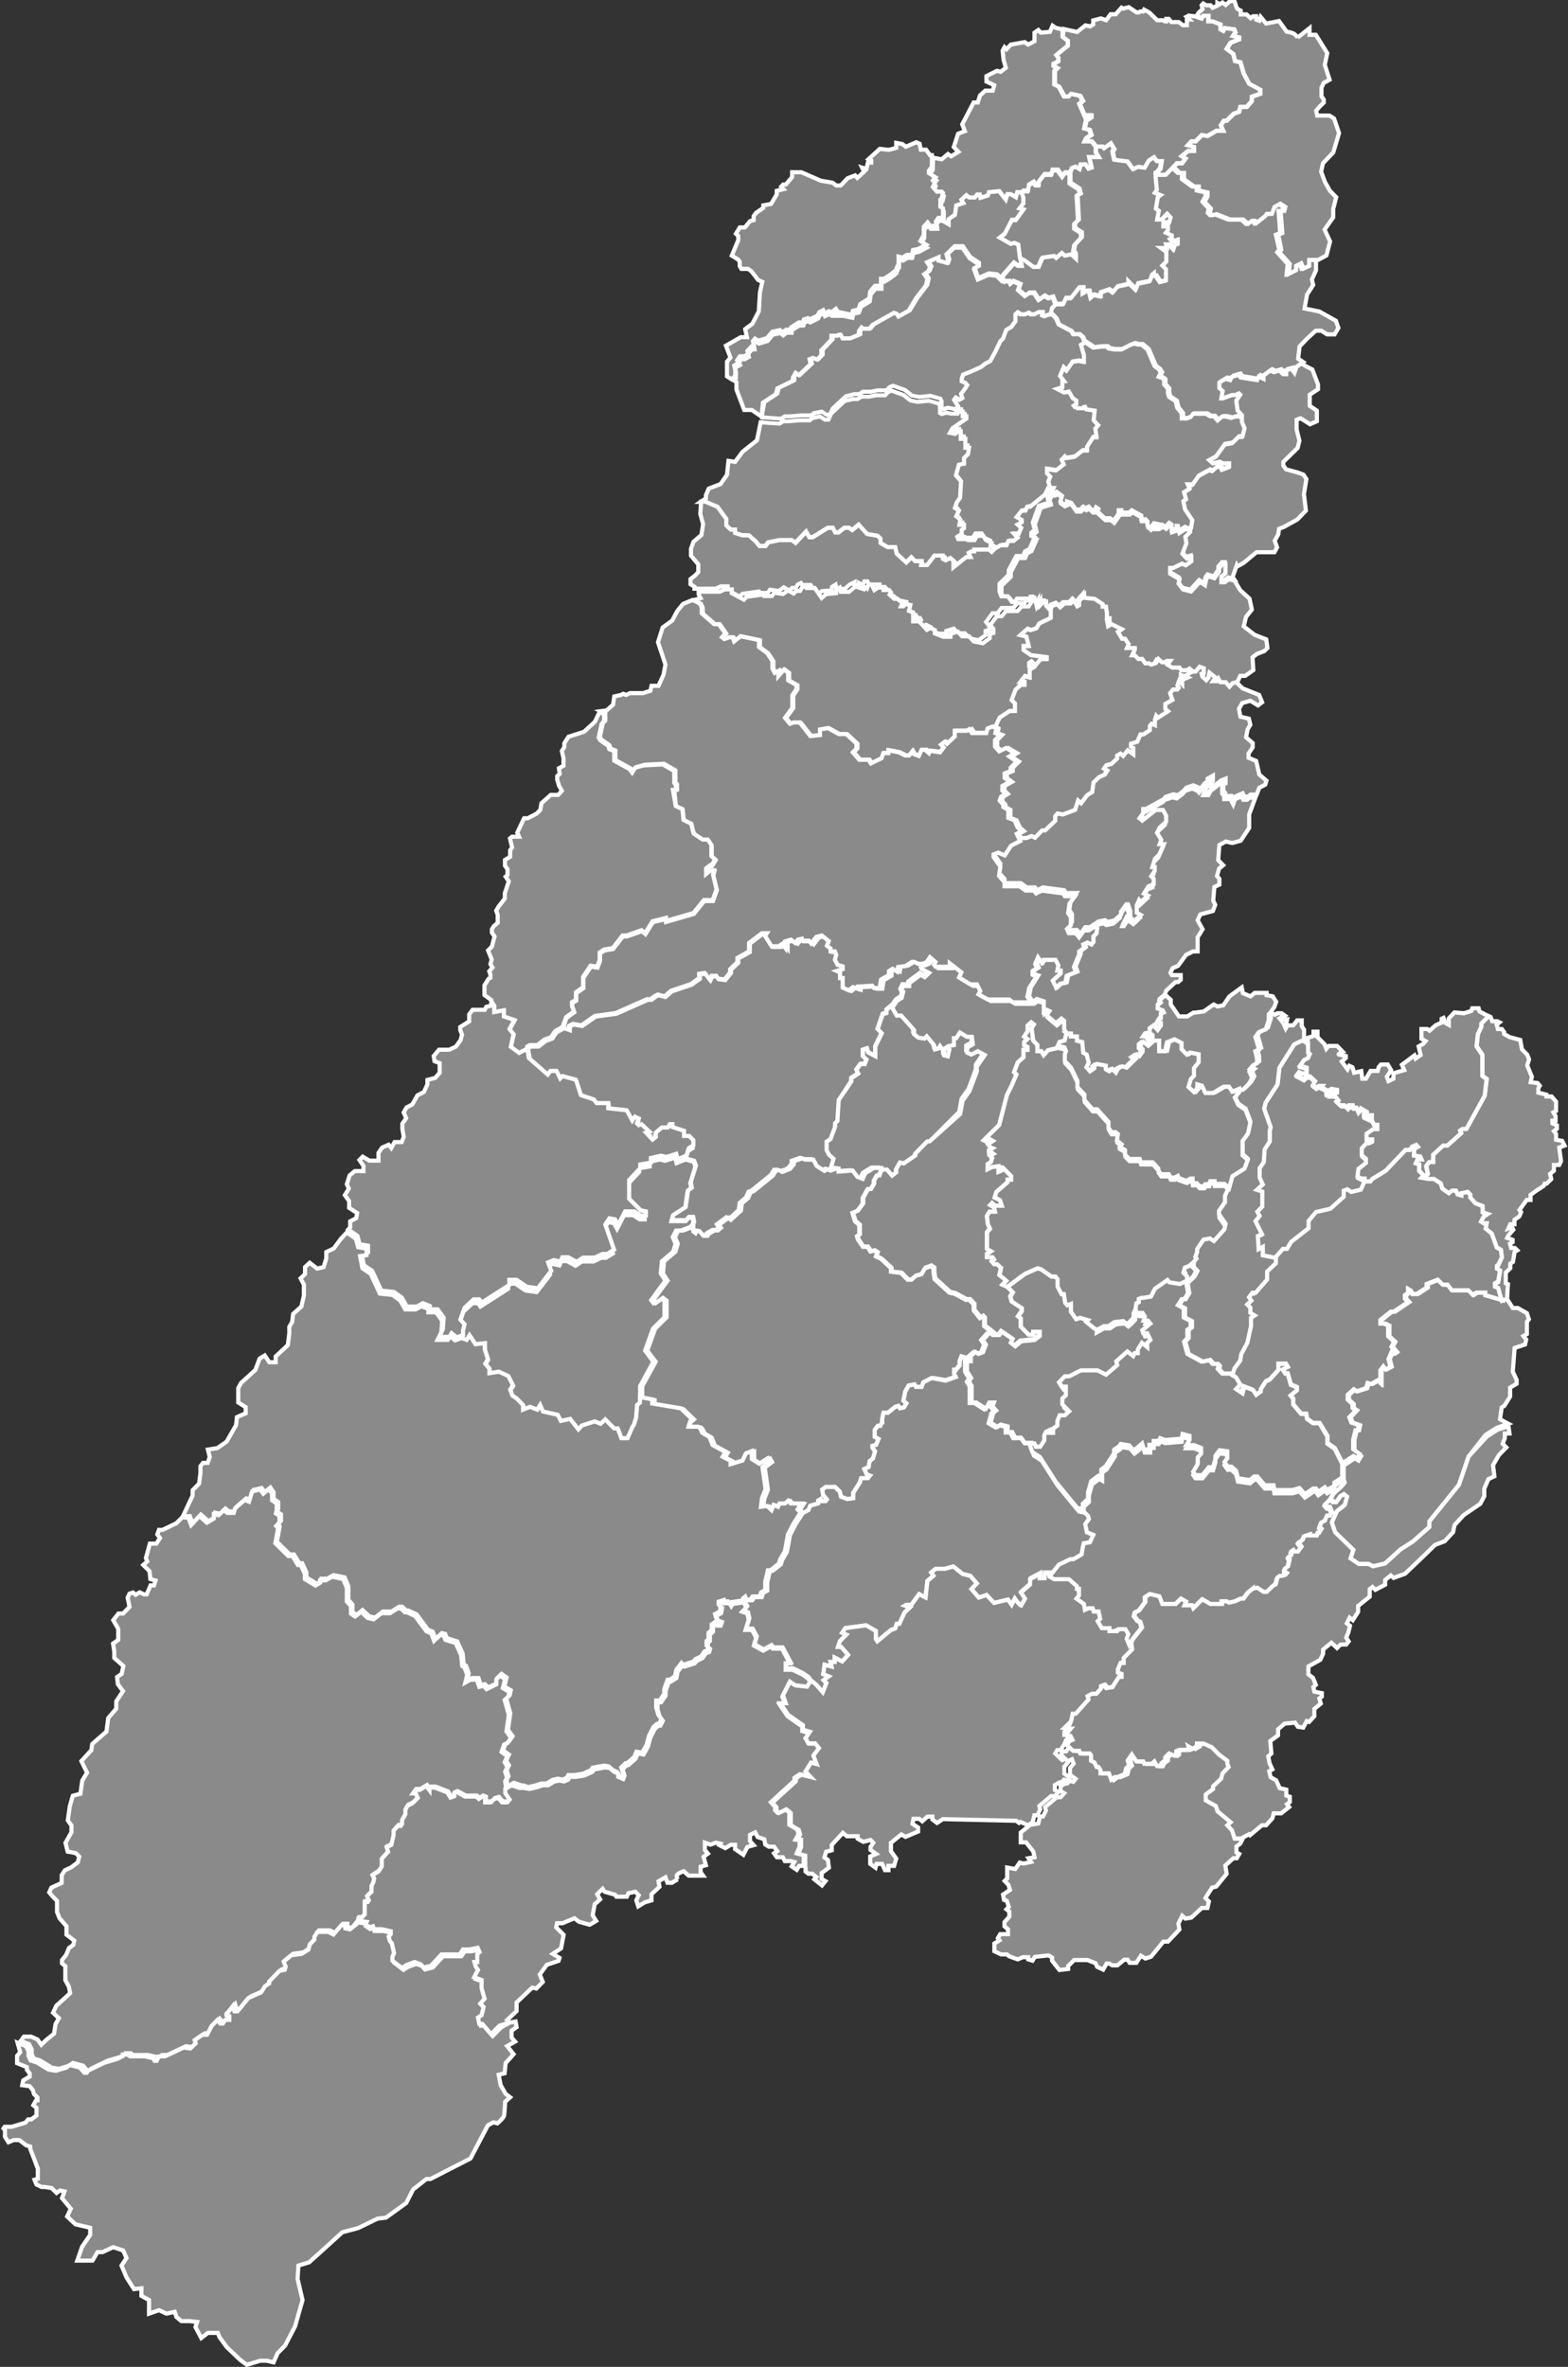 <svg id="Capa_1" data-name="Capa 1" xmlns="http://www.w3.org/2000/svg" viewBox="0 0 94.58 142.77"><rect x="0" y="0" width="94.58" height="142.77" fill="#333333" stroke="none"/><defs><style>.cls-1{fill: #8a8a8a;stroke:#fff;stroke-miterlimit:3.86;stroke-width:0.25px;}</style></defs><path id="path9895" class="cls-1" d="M212.83,174.86l.19.13-.29.21-.12.36-.18-.24-.32.08v.24h-.19l-.22-.22-.33.1-.22-.1-.41.3v.2l-.28-.14-.1.22-1-.16-.12-.16-.41.12-.1.2-.28-.08-.37.22v.34l.2.18-.08.44h.09l.54-.2H209l.22-.1.08.08-.24.36.08.59.26.28,0,.17-.3-.05-.36.1-.29-.08-.25,0-.27.23-.23-.25-.22,0-.25-.15-.77,0-.15.19-.23.09-.31,0v-.3l-.27-.34-.1-.4-.4-.27-.06-.21,0-.27-.23-.26v-.29l-.1-.09-.23-.08.13-.25-.11-.19-.27-.21-.43-1-.36-.3-.2,0-.25-.06-.27.11-.48.25-.46,0-.35-.07-.09-.1-.33,0-.48.06-.6-.4-.08-.21-.19-.17h-.39l-.11-.19-.76-.4-.15-.36-.21-.23-.18,0,.08-.39.22-.23.43,0,.17-.36.3,0,.51-.64.24,0,0,.34.23-.14.14,0,.1.4.18-.16.39.08,0-.22.53-.18.22.16.28-.34.63-.14,0-.16.46.46.14-.34.7-.14.14-.38.1-.08,0,.12.16,0,.25.38.32-.08v-.66l-.22-.22.24-.24,0-.58-.32-.24.36,0-.06-.22.28,0,.19.24.1-.3h.14v-.22l-.36.1-.11-.14.11-.06,0-.16-.35-.16.12-.16,0-.22-.28,0,0-.26h.36l.08-.28-.2-.22-.32.34h-.29l.1-.52-.18-.14.12-.69.16-.12-.34-.14.12-.18-.08-.82,0-.18.14.06.18,0,.25,0,.44-.47.39.35.25,0,0,.38.61.44h.28l0,.24.53.12,0,.24-.18.32.38.41-.06.26.14.14.27-.06.81.32h.79l.29.26.24-.18h.18l.08.14.53-.42.1-.14h.31l.16-.41.35-.2.3.2-.06.23h-.22l.1,1.34-.26.1.2.9-.12.16.63.7-.06.6.44-.22,0-.26.31-.16.14.32.34-.16v-.36h.54v.63l-.25.55.08.33-.37.58-.15.84.89.18,1,.56.15.43-.23.39h-.45l-.35-.22-.34,0-.54.5-.43.45-.09.74Z" transform="translate(-134.41 -153.15)"/><path id="path4848" class="cls-1" d="M211.29,229.09l-.79-.16v-.51l-.25.14-.05-.79.25-.11-.39-.79.25-.31-.14-.26.3-.31v-.9l-.33-.12.36-.31-.19-.42v-.56l.25-.37.05-.76L211,222v-.62l.05-.25-.39-1.1.09-.37.72-1.1.11-1,.89-1.41.28-.14.37-.16V216l.22.15,0,.57.11.1-.11.24-.24.12-.24.34.4.12v.3l-.26.06-.2-.1-.15.2.41.22.18-.16.21,0,.32.3-.14.24.18.14.18-.1.23,0-.06.1.28.14,0,.24.14,0V219l.17-.1.34.06,0,.16h-.22l-.16.18H215l.22.29-.12.08.22.22.27,0,.14.16.12-.16.23,0,0,.14h.18l.1.24.16-.2.37.22v.14h-.18v.16l.26.12v-.22h.22l0,.3.13.28.2,0v.28l-.25,0-.4.28,0,.34h.34v.14l-.2.1-.16,0-.27.3v.42l.25.2v.26l-.45.36-.06.46.24.12h.19l0,.18-.22.48-.58.14-.23-.16-.22.08,0,.38-.81.71-.86.2-.45.54,0,.44-1.05.82-.25.42h-.24l-.53.6Z" transform="translate(-134.41 -153.15)"/><path id="path4834" class="cls-1" d="M209.94,249l-.28.23-.28.37-.17,0-.34.16-.37.08-.14-.08h-.28l0,.16h-.7l-.48-.28-.55.54-.08-.18h-.45l.1-.22-.3-.18-.33.32h-.81l-.18-.46-.57-.13-.27.17v.3l-.38.52-.23.1-.06.22.21.28.16.08.1.34-.47.6-.11.14-.06.2h-.17l-.06.12-.14-.34.1-.28-.18-.3h-.41l-.08.12-.47,0,0-.18h-.46l-.25-.42.15-.14-.09-.44h-.3l-.06-.2h-.25l-.22.1-.06-.36-.45-.32.15-.18,0-.41h-.12l0-.16-.48-.42H198l-.29-.16,0-.18.5-.63.69-.33.19,0,.49-.29.06-.36.07-.31.37-.06.21-.44-.39-.16-.1-.5.22-.3-.05-.19-.19-.19v-.33l.31-.29v-.39l.19-.67.43-.33.18.1,0-.48.27-.2.5-.78v-.21l.33-.23.07-.12.51.08.27.31.28-.22.23-.2.11.36.33,0v-.28H204l0-.23h.3l.09-.17.3.11,1-.08.05-.28.42.11v.25l-.19.31h.47l.42.17v.34l-.2.23,0,.39-.28.48.14.2h.42l.39-.48h.25l.14-.48,0-.2.25-.34.47.06,0,.42-.17.23.2.28.22,0,.28.26.11.45.73.11.25-.22h.19l.45.53h.53l.05.29h1.09l.42-.12.33.37.5-.34.17,0,.14.2.39-.28.14.17.44-.26,0-.19.46-.3.07.21-.19.23-.46.42-.27.45-.21.2.14.17h.15l.12.29-.13.23-.17,0-.05.11s-.06.14-.07.18-.24.14-.24.14l-.08.24.11.12-.15.25-.09,0-.05.15h-.42l0-.07-.36.12-.07.21-.24.16.17.25-.22.3h-.2l-.07-.09-.13.08,0,.22-.16.12.07.12-.1.43-.2.15v.18l.13.09-.09.1-.24.07h-.11l-.14.1-.1.41-.14.06-.4.39-.19,0-.38-.25-.27.06Z" transform="translate(-134.41 -153.15)"/><path id="path5433" class="cls-1" d="M197.74,248l-.28,0v.28l-.3,0,0-.25-.58.31v.32l-.55.48.25.37L196,250c-.12-.05-.38-.42-.38-.42l-.19.37-.22-.31-.84.2-.45-.48-.47.16L193,249l.33-.34-.39-.45-.47-.12-.56-.45-.5.14-.56,0-.27.22.14.2-.37.31-.11,1-.39-.2-.47.65-.31,0L189,250l.3.11-.33.31-.31.68h-.16l-.09.28-.25.09-.83.68-.09-.14,0-.48-.59-.34-1.25.17-.19.28.25.11-.39.4-.11.34.19,0,.42.48-.36.4-.45-.23v.26h-.25l.06.28-.42-.11-.08.56.33.14-.31.23.17.17-.22.56-.39-.45-.34-.27-.11-.18-.31-.23-.63-.31h-.42v-.39h.25l-.47-.88-.56,0-.11-.14-.47.26-.56-.31.14-.48-.25-.46-.39,0,.19-.62-.08-.37-.31-.11.26-.28-.2-.28.07,0v-.12l.13-.11.07.18.23,0,.15-.19h.43l.08-.25.25-.14,0-.22v-.3l.16-.67.15,0,.51-.4.08-.26.28-.48.07-.36.12-.66.33-.64.45-.71.32-.17.09-.25.49-.15,0-.17.15-.09.07.12h.24l.07-.09-.23-.28L184,243l.22-.16.24,0h.31l.3.28.07.31.38.14.35-.05,0-.32.4-.63.08-.26.41,0,.12-.15-.19-.07-.15-.33.26-.12.06-.36.2-.15.13-.44-.16-.21v-.12l.22-.06.15-.35-.23-.13,0-.42.19-.25.15,0,.11-.22a.71.71,0,0,1,0-.17c0-.06.08-.4.08-.4h.27l.45-.36.18-.05.09.14.24-.05.15-.24-.18-.16.11-.56.21-.36.35-.07.09.15.34,0,.1-.27.5-.26.84.16.61-.21-.09-.18v-.24h.1l.23-.28,0-.25.11-.28.22.06,0,.24,0,.61.25.4-.14.2.17.28,0,1,.28,0,.58.37.2-.37h.28l-.09.23.23.25-.17.14-.17.6.42.25.19-.14.42.11,0,.34h.28l.17.34H196l.22.31.39,0,0,.06,0,.17.16.51.48.31.95,1.49,1.3,1.58.35.07.19.19.05.19-.22.3.1.5.39.16-.21.44-.37.06-.07.31-.06.36-.49.29-.19,0-.69.33-.51.64Z" transform="translate(-134.41 -153.15)"/><path id="path9248" class="cls-1" d="M224.68,239.28l-.67.43L223,241l-.59,1.72-1.78,2.2v.34l-1,.88-.75.48-.92.84-.73.17-.27-.14h-.59l-.5-.34.17-.51-1.1-1.06-.2-.6.31-.68.47-.37.14-.5-.19-.15-.21.12-.25.36-.23,0,0-.08-.18,0,.27-.45.46-.42.19-.23-.06-.21,0-.82.67-.44.22.14.16-.26-.4-.3V240l.14-.58h.14l.06-.3-.45-.16-.12-.32.39-.42-.2-.14,0-.24-.29-.26,0-.29.37-.34.16.12.57-.18.1-.32.22.06.39-.22.16.16,0-.76.18-.24.13.18.3-.16-.12-.46.2-.46.14.12.11-.08-.27-.32.16-.3-.36-.34v-.64l-.24-.12-.23,0v-.22l.63-.5.18,0,.86-.58-.19-.2v-.21l.19-.14v-.24l.2.12.06.18h.27l.59-.38,0-.22.67-.26.3.3.29,0,.26.34,1,0,.26.28.22-.14H224l0,.16,1,.29.32-.12v.07l.34.53h.3l.55.31.12.37-.12.16v.73l-.21.12.17.21-.07.3-.63.21-.11,1.43.23.49,0,.24-.39.23,0,.54-.35.56-.16.1-.1.71.5.27Z" transform="translate(-134.41 -153.15)"/><path id="path5832" class="cls-1" d="M192.19,177.85l.08-.17-.25-.4.09-.13.22.13.19-.11-.08-.25.27-.36.1-.17-.12-.14-.21-.09V176l.08-.25.48-.19.6-.27.27-.21.29-.15.31-.57.19-.4.11-.23.16-.15.19-.52.31-.19.25-.34,0-.42.12-.11.15.11h.31l.19-.09.12.09.25,0,.25-.13.21,0v.19l.14.06.25-.1h.07l.08-.39.21-.21-.17-.46-.26.08-.24-.14-.35.24-.28-.42h-.29l-.26.18-.41-.36.12-.34-.42-.18-.17.14-.06-.14-.42,0-.33-.34-.49-.06-.65.28-.22-.6.26-.14v-.18l-.53-.36-.44-.64-.49,0-.39.36.09.34-.06.18-.51-.14,0-.2-.69.3.18.28-.1.26-.25.18.19.28-.09.4-.6.78-.45.75-.61.34-.1-.16-.17-.06-1.28.72-.2.24-.36,0-.11-.08-.16.22,0,.22-.53.22h-.46l-.11-.22-.12,0-.08.06-.36,0v.24l-.61.64,0,.3-.25.26-.26-.1-.2.08.06.3-.7.66-.2-.14-.16.28,0,.2-.94.46-.08.34-.79.52-.13.72,0,.21,1.14.08.23-.14.27,0,.72-.06.38,0,.23,0,.14-.13.48-.1.29.19h.21l.16-.36.4-.38.41-.38.5-.12h.29l.23-.15.11,0h.37l.41-.08h.27l.27,0,.17-.19.21-.09.73.26.41.33.44.09.68-.07.6.17.07.15,0,.42.1.06.29-.08.29.06h.38Z" transform="translate(-134.41 -153.15)"/><path id="path4658" class="cls-1" d="M195.91,168.71l-.1-.78-.24-.1-.21.06-.67-.38.31-.24.43-.84.24,0,.45-.62-.23-.06.23-.31,0-.34-.11-.3.09-.1.28,0,.06-.36.29-.18.12.18h.18v-.18l.35-.46.42,0,.06-.26.33,0,.28.38.15-.22.3,0,0,.62.55.36.08.3-.2.1.08,1.47-.23.22,0,.28.41.26,0,.3-.41.44-.06.36.11.18v.32l-.28-.26-.39.08-.18-.16-.34.3-.13-.12-.69.1-.24.56-.32,0-.53-.4-.27-.12Z" transform="translate(-134.41 -153.15)"/><path id="path4650" class="cls-1" d="M204.12,163.59l.26-.29.07-.46-.29,0-.18-.24-.31.2-.26.44-.37-.06-.32.14-.33-.46-.79-.1-.1-.48.1-.16-.22-.36-.41.3-.08-.1h-.37l0,.38.17.28-.57,0,.14.64-.18.06-.17-.26h-.3l-.08.28-.22-.14-.23.08-.1.25,0,.63.55.36.08.3-.2.1.08,1.47-.23.22,0,.28.41.26,0,.3-.41.44-.06.36.11.18v.32l-.28-.26-.39.08-.18-.16-.34.3-.13-.12-.69.1-.24.56-.32,0-.53-.4-.27-.12.1.46-.24,0-.22-.16-.67.76,0,.3.41,0,.06.14.17-.14.42.18-.12.34.41.36.26-.18h.29l.28.42.35-.24.24.14.26-.08.17.44.44,0,.17-.36.3,0,.51-.64.24,0,0,.34.23-.14.14,0,.1.4.18-.16.39.08,0-.22.53-.18.22.16.28-.34.63-.14,0-.16.46.46.14-.34.7-.14.14-.38.1-.08,0,.12.16,0,.25.38.32-.08v-.66l-.22-.22.24-.24,0-.58-.32-.24.36,0-.06-.22.28,0,.19.24.1-.3h.14v-.22l-.36.1-.11-.14.11-.06,0-.16-.35-.16.12-.16,0-.22-.28,0,0-.26h.36l.08-.28-.2-.22-.32.34h-.29l.1-.52-.18-.14.12-.69.16-.12-.34-.14.12-.18-.08-.82,0-.19Z" transform="translate(-134.41 -153.15)"/><path id="path9866" class="cls-1" d="M209,187.28l-.24.68.07.1-.34-.08-.24.18h-.21l0-.34.25-.2,0-.56h-.17l-.22.26,0,.2-.28.4-.37-.12-.12.16-.08.38-.31-.2-.53.58-.48-.12-.27-.36.06-.26-.57-.34v-.34l.19,0,.53-.26.22.1.34-.24v-.24l-.26.08-.28-.3.24-.62-.06-.4.32-.32.08-.52-.44-.66-.1-.49.16-.12-.12-.42.34-.22-.12-.26h.31l.36-.52.69-.38.16.06.29-.26.22,0,.08.18.39-.14,0-.2h-.37l-.2-.1-.41.1-.22-.2.41-.22.55-.76.46-.08.39-.38.2,0,.12-.48-.16-.38.06-.46-.26-.28-.08-.59.24-.36-.08-.08-.22.1h-.21l-.54.2h-.09l.08-.44-.2-.18v-.34l.37-.22.28.08.1-.2.41-.12.12.16,1,.16.1-.22.28.14v-.2l.41-.3.22.1.33-.1.22.22h.19v-.24l.32-.08.18.24.12-.36.3-.21.25.16.41.21.34.9,0,.29-.5.33v.67l.43.29,0,.18,0,.46-.41.18-.57-.36-.24.09,0,.59.17.67-.11.44-.86.84v.21l.16.24.7.19.35.13.18.27-.15.9.12,1-.52.54-.8.44-.3.12-.05.34-.21.37.14.41-.16.29H210.2l-.77.64-.41.23Z" transform="translate(-134.41 -153.15)"/><path id="path9828" class="cls-1" d="M209,194.38l-.23.06-.19.21-.23-.27H208l-.12-.22-.11.16-.21,0,.15-.22-.36-.29-.06.29-.14.16-.23-.21-.05-.18.13-.06,0-.27-.25-.09-.24.29-.13,0-.23-.19-.16.1h-.45l-.1-.16-.45,0-.28-.18.16-.22-.2,0-.16.08h-.13l-.22-.2-.14.24-.29.1-.14-.08-.22,0-.18-.26H203l-.22-.22h-.16l.16-.34,0-.1-.47,0,.1-.24-.22-.32H202l-.25-.42.23-.16-.61-.3-.21.12-.06-.32.15,0v-.16l-.16,0,0-.3-.06-.4h-.2v-.16l-.49-.31-.63-.06V189l-.3.34,0,.25-.11.06-.22-.37-.18.19-.37,0-.26.24-.18-.2-.31.12-.12.29-.28-.3v-.25l-.14,0-.22.23v-.26l-.2.34-.14-.54-.11,0-.08.24-.62,0-.14.2h-.16l-.25-.34-.39,0-.11-.28,0-.48.56-.54v-.28l.45-.85h.41l.12-.28.27-.14.31-.71-.2-.08v-.2l.2-.17-.11-.45.36-1,.61-.19-.08-.29.14-.26h.21l.12-.1.32.24-.1.34.23.17.18-.08v-.09l.24.08.29.41h.26l.18-.18.15.1.18-.1.22.24h.12l.1-.2.15.1-.06.16.44.4.13,0h.2l.2.16.31-.44v-.2h.16l0,.14h.47l.16-.14.57.32v.22h.26l.12.14v.24l.17.14.22-.28.28.06-.14.18.12,0,.25-.14.18.12.22-.24.15.1v.34l.3-.1v-.16l.08,0,.06.3.37-.24.27.11,0,.08-.29.29.06.4-.24.62.28.3.26-.08v.24l-.34.24-.22-.1-.53.26-.19,0v.34l.57.34-.06.26.27.36.48.12.53-.58.31.2.08-.38.12-.16.37.12.28-.4,0-.2.22-.26h.17l0,.56-.25.2,0,.34h.21l.24-.18.34.08.35.58.56.51.14.66-.35.44-.14.57.65.51.71.28.07.52-.2.19-.42.16-.28.21.05.77-.49.35-.3,0-.25.54Z" transform="translate(-134.41 -153.15)"/><path id="path4695" class="cls-1" d="M206.25,185l.08-.47-.44-.66-.1-.49.16-.12-.12-.42.34-.22-.12-.26h.31l.36-.52.69-.38.16.06.29-.26.22,0,.08.18.39-.14,0-.2h-.37l-.2-.1-.41.1-.22-.2.41-.22.55-.76.46-.08.39-.38.2,0,.12-.48-.16-.38,0-.28-.3-.06-.36.1-.29-.08-.25,0-.27.23-.23-.25-.22,0-.25-.15-.77,0-.15.19-.23.09-.31,0v-.3l-.27-.34-.1-.4-.4-.27-.06-.21,0-.27-.23-.26v-.29l-.1-.09-.23-.08.13-.25-.11-.19-.27-.21-.43-1-.36-.3-.2,0-.25-.06-.27.11-.48.25-.46,0-.35-.07-.09-.1-.33,0-.48.06-.48-.32-.3.18.18.62,0,.38-.28-.06-.39.06-.36.52-.19-.18-.22.54.22.28-.08,0,0,.4-.32.1.43.22.28-.06.24.4.21.14,0,.22-.15.1.13.15a3.66,3.66,0,0,1,.38,0c.12,0,.14-.17.14-.17l.09.23.52.08-.06.58.27.3-.17.2.07.5h-.19l-.38.6v.2h-.25l-.48.38-.53.08-.08-.08-.19.2.12.28-.44.34-.57-.08,0,.28.2.2-.12.3.14.36.22,0-.14.33h.21l.12-.1.32.24-.1.34.23.18.18-.08v-.1l.24.08.29.41h.26l.18-.18.15.1.18-.1.22.24h.12l.1-.2.15.1-.06.16.44.4.13,0h.2l.2.16.31-.44v-.2h.16l0,.14h.47l.16-.14.57.32v.22h.26l.12.14v.24l.17.14.22-.28.28.06-.14.18.12,0,.25-.14.18.12.22-.24.15.1v.34l.3-.1v-.16l.08,0,.06.3.37-.24.28.11Z" transform="translate(-134.41 -153.15)"/><path id="path4691" class="cls-1" d="M197.75,182.56l-.2.4-.89.73h-.17l-.11.23-.22,0-.31.39.31.17v.14l-.25.14.22.2-.16.37h-.26l.2.22-.25.2h-.31l-.11.26-.36,0-.32.19-.5-.27.06-.18-.34-.16-.16-.26h-.37l-.16.26-.41,0-.08-.06-.49,0-.06-.14.27-.18,0-.24.14-.1,0-.2-.28,0,.06-.32-.25-.2.16-.34-.24-.16.12-.35.19-.26.06-1-.31-.36.18-.64.31-.06,0-.34.24-.24.06-.38h-.22l0-.54-.28,0,0-.46h-.15l-.18.16-.32-.06.16-.28.83-.58v-.14h-.22l0-.28h-.25l.08-.17-.25-.4.09-.13.22.13.19-.11-.08-.25.27-.36.1-.17-.12-.14-.21-.09V176l.08-.25.48-.19.6-.27.27-.21.29-.15.31-.57.19-.4.11-.23.16-.15.19-.52.31-.19.25-.34,0-.42.12-.11.15.11h.31l.19-.09.12.09.25,0,.25-.13.21,0v.19l.14.06.25-.1.25,0,.21.23.15.36.76.4.11.19h.39l.19.17.08.21.12.09-.3.17.18.62,0,.38-.28-.06-.39.06-.36.52-.19-.18-.22.54.22.28-.08,0,0,.4-.32.1.43.22.28-.06.24.4.21.14,0,.21-.15.1.13.16a3.66,3.66,0,0,1,.38,0c.12,0,.14-.18.14-.18l.09.24.52.08-.06.58.27.3-.17.2.07.5h-.19l-.38.6v.2h-.25l-.48.38-.53.08-.08-.08-.19.2.12.28-.44.34-.57-.08,0,.28.2.2-.12.3.11.35Z" transform="translate(-134.41 -153.15)"/><path id="path4747" class="cls-1" d="M176.08,227.15l-.61.23-.28,0-.2.39.17.4-.14.48-.69.59-.06.73.28.43-.36.48-.5.7.13.17.45-.31.22.17v1l-.69.68-.48,1.33.5.67-.8,1.47,0,.7,0,.35-.17.14-.06.76-.13.42-.09.14-.3.68h-.37l-.22-.59h-.22l-.53-.54-.28.26-.36-.14-.78.25-.2.23-.5-.63-.56.12-.19-.37-.89-.2-.17-.39-.17.28-.44-.17-.42.17v-.28l-.39-.4-.25-.17-.14-.36.17-.26-.28-.56-.56-.26-.58.09,0-.29-.25-.28.16-.28-.19-.59,0-.37-.56.06-.36-.54-.17.28-.3-.11v-.28l.09-.37-.25-.28.25-.71.55-.51h.34l.14.2,1.67-1.07v-.31l.44,0,.62.42.66.09.81-1.05-.19-.51.33-.14.42.09.11-.26.36,0,.5.28.39-.26h.7l.47-.22.28,0,.42-.26-.53-1.52.25-.37.34.06.19.34.42-.82h.56l.38.25.31,0,0-.25-.31-.06-.7-.7,0-1.13.67-.71v-.23l.64-.11v-.28l.61-.14.31.08.61-.19.09.33.54-.22.49.14.11.28-.31,1,.06.34-.23.17-.14,1-.75.48-.08.31.86,0,.17-.2h.25l.06.31-.2.26Z" transform="translate(-134.41 -153.15)"/><path id="path4687" class="cls-1" d="M188.16,213.85l.29-.42.3-.2.09-.37-.12-.08.12-.26.36,0v-.17l.69-.51.25.14.26-.25-.45-.25v-.22l-.23-.12-.14,0-.39.25-.45.06-.05.28-.28-.17-.22.14V212l-.48.28-.08.51h-.34l-.11-.14-.86.05,0,.14-.3-.11-.26.2-.36-.17,0-.57-.16,0v-.34l-.2-.09.36-.11,0-.17-.31-.09-.16-.31.08-.31-.08-.19-.26,0,0-.17-.22-.17.11-.28-.42-.34-.33.08-.31.4-.14-.17h-.44v-.11l-.22.05-.17.2-.25-.2-.36.11,0,.37-.17-.22-.22.14H181l-.39-.62.11-.17h-.3l-.78.59,0,.51-.7.39,0,.26-.44.42v.2l-.34.42-.39-.05-.11-.17h-.28l-.11.22-.3-.39-.34.05,0,.26-.5.36-1.19.4-.39.34-.42-.11-.2.11-.22.17h-.22l-1.9.84-1.25.17-.81.57-.5-.09-.25.12,0,.22-.34-.12-.47.26-.25.37-.39.14-.44.34-.45,0-.16.09,0,.16.1.57,1.14,1,.16-.22H168l.22.45.14-.14.81.22.3.93.78.26.17.22.7,0V220l1.05.29.34.62.17-.23.22.11-.11.29.11.11.16-.06.48.45-.2.06.39.42.2-.16,0-.26.36-.31h.36l.12-.2.16,0v.17l.7.23,0,.31.31,0,.25.26v.31l-.28.17-.13.45.5.14.11.28-.31,1,.06.34-.23.17-.14,1-.75.48-.08.31.86,0,.17-.2h.25l.06.31-.18.25v.29l.13.1.06-.12h.18l.24.28.25,0,.08-.12.34-.2.21,0,.18-.16-.12-.18.57-.42.14.12.61-.56.06-.44.38-.32.15-.35.18-.06,1.16-.94.2-.32.18,0,.19.1.46-.18.23-.28,0-.18.51-.18.18.08h.49l.2.38.47.3.18-.1.18.08.17-.11.18-.58-.28-.25-.14-.28V222l.23-.14.28-.74,0-.22.14-.14.08-1.27.72-1.13v-.2l.42-.28-.11-.23.25-.34.25,0,.11-.28-.22-.2v-.37l.25-.08.06.22.44.23,0-.59.39-.79-.25-.26.31-.9.22-.06v-.19l.27-.23Z" transform="translate(-134.41 -153.15)"/><path id="path4755" class="cls-1" d="M187.57,223.73l.32,0,.31.36.25-.19,0-.2.23-.4.22.06.7-.48v-.11l.72-.74h.14l1.81-1.81.14-.79.42-.59.44-1.19v-.28l.48-.7-.42-.23-.39.2-.25-.11,0-.32.34-.19-.06-.45h-.3l-.42-.26-.22.34-.14,0v.42l-.34.06-.16.11.22.11-.09.4-.22-.06,0-.22-.25-.34-.08.14-.22.06-.06-.26-.44-.53-.14.14-.37-.06-.25-.2v-.25l-.78-.88-.27,0-.27-.47-.29.25v.19l-.22.06-.31.9.25.26-.39.79,0,.59-.44-.23-.06-.22-.25.08v.37l.22.2-.11.28-.25,0-.25.34.11.23-.42.28v.2L185,219.5l-.08,1.27-.14.14,0,.22-.28.74-.23.14v.51l.14.28.28.25-.18.59,0,.05.19-.07.14,0,0,.18.85-.06.29.38.32.12.15-.34.52-.32h.45Z" transform="translate(-134.41 -153.15)"/><path id="path4735" class="cls-1" d="M187.57,223.73l0-.13h-.45l-.52.32-.15.34-.32-.12-.29-.38-.85.06,0-.18-.14,0-.19.07,0-.05-.16.1-.18-.08-.18.1-.47-.3-.2-.38h-.49l-.18-.08-.51.18,0,.18-.23.28-.46.18-.19-.1-.18,0-.2.32-1.16.94-.18.06-.15.35-.38.32-.06.44-.61.56-.14-.12-.57.42.12.18-.18.16-.21,0-.34.2-.08.12-.25,0-.24-.28h-.18l-.06.12-.13-.1v-.28l-.63.23-.28,0-.2.39.17.4-.14.48-.69.59-.06.73.28.43-.36.48-.5.7.14.17.44-.31.22.17v1l-.69.68-.48,1.33.51.67-.81,1.47,0,.71.75.14,0,.25,1.73.29.64.62L176,239l.08.25h.56c.14,0,.27.37.27.37l.43.25.19.48.78.43-.17.28.48.25v.2l.72-.22.2-.43.36-.14v.48l.44.28.53-.34.11.2-.44.34.19,1.33-.22.56-.06.51.37-.06.28.26.11-.31.28.11.08-.2.33,0,.2-.17.14.17h.64l-.22.36.19.17.33-.18.09-.25.49-.15,0-.17.15-.09.07.12h.24l.07-.09-.23-.28L184,243l.22-.16.24,0h.32l.29.28.07.31.38.14.35-.05,0-.32.4-.63.08-.26.41,0,.12-.15-.19-.07-.15-.33.26-.12.06-.36.2-.15.13-.44-.16-.21v-.12l.22-.06.15-.35-.23-.13,0-.42.19-.25.15,0,.11-.22a.71.71,0,0,1,0-.17c0-.06.08-.4.08-.4h.27l.45-.36.18-.05.09.14.25-.05.14-.24-.18-.16.11-.56.21-.36.35-.07.09.15.34,0,.1-.27.5-.26.12,0,.72.13.61-.21-.09-.18v-.24h.1l.23-.28,0-.25.11-.28.22.06,0,.24.24,0v-.32l.28-.24.18.12.27-.1.18-.46-.18-.28.36-.4.16,0,.07.1.26,0-.67-.54v-.48l-.1-.1-.16.1-.37-.46v-.36l-.26-.28-.21,0-.69-.37-.3-.06-.9-.82-.06-.4,0-.26-.18-.12-.37.14L190,230l-.39.12-.24.22h-.22l-.39-.4-.61-.08v-.22l-.61-.56-.3-.14.08-.24-.18-.12-.23.06-.18-.28h-.27l-.3-.44-.06-.2.14-.1,0-.58-.26-.22-.15-.5.29-.12.32-.44,0-.34.29-.53h.18l.2-.32v-.2l.17-.3h.14l.13-.35Z" transform="translate(-134.41 -153.15)"/><path id="path4785" class="cls-1" d="M206.4,193.67l-.29.18V194l-.34,0v.1l.4.16-.32.14,0,.26-.19-.2-.1.28.08.14-.08.1-.26,0-.18.22.14.41-.43.24v.3l.16.14-.61.4-.1-.12-.08.24,0,.32L204,197l-.1.12,0,.26-.39.26-.18,0-.19.44-.38.12,0,.18.14.08v.38l-.34-.24-.27.34-.16-.14-.21.12v.18l-.34.32-.31.08-.14.2.21.12-.15.24-.36.16-.33.32-.08.58-.3.18-.37.49-.18-.16-.18.56-.74.28-.32-.06-.14.16,0,.28-.61.58h-.18l-.43.44-.21-.1-.3.12-.37,0-.22-.44.3-.17-.25-.22-.19-.43-.37-.14V202l-.3-.17v-.14l-.22-.25.08-.23.28-.17-.2-.2,0-.28.45-.25-.31-.23,0-.28.36-.14v-.2l.37-.37-.45-.31.33-.2-.52-.31-.42.2-.25-.28v-.4l.3-.31-.28-.11.06-.28-.22-.13.25-.52.61-.4h.31l0-.45-.2-.2.23-.62.33-.31h.22v-.17l-.25,0,.28-.36.28.08,0-.45.17-.11-.2-.09v-.22l.14-.09.25.23.31-.37h.36l0-.11-.95-.12-.45-.31,0-.25.31,0-.14-.56-.36-.09.44-.39.2.08.33-.11.17-.28.69-.34,0-.23v-.2l.12-.3.31-.11.18.19.26-.23.37,0,.18-.2.22.37.11-.06,0-.25.3-.34v.14l.63.06.49.32v.15h.2l.06.4,0,.3.16,0v.16l-.15,0,.06.32.21-.12.61.3-.23.16.25.42h.18l.22.32-.1.24.47,0,0,.1-.16.34h.16l.22.22h.23l.18.26.22,0,.14.08.29-.1.14-.24.22.2h.13l.16-.08.2,0-.16.22.28.18.45,0,.1.16H206l.16-.1.23.2Z" transform="translate(-134.41 -153.15)"/><path id="path4761" class="cls-1" d="M197.11,233.71l0-.25h-.4l0,.18h-.27l-.47-.48v-.5l-.16-.12.22-.32,0-.18-.61-.4-.08-.3.15-.25-.34-.33-.27-.13.22-.24-.18-.16-.23-.18.1-.44-.24-.22-.18,0-.14-.16.14-.12-.1-.14-.33,0,0-.2.24-.16-.24-.14,0-1,.18-.22L194,227l-.06-.5.16-.26h.33l-.06-.26-.23-.14.11-.12.18.16.41,0-.11-.34-.32-.15.1-.34.67-.58v-.16l.22,0,0-.22-.51-.52h-.1v.2l-.15.06v-.34l-.42.06-.23.12,0-.3.19-.12.08-.24-.13-.14.21-.12-.1-.08h-.17v-.14l.21-.12-.15-.06-.12-.18.29-.2-.21-.12-.18.16-.16-.08.93-.92.47-1.81.29-.58.28-.66-.14-.14.22-.58.35-.32,0-.44.24,0,0-.18-.2-.1v-.2l.2-.18-.2-.14.2-.32,0-.34.22-.2.16.12-.14.24.1.74.25.26,0,.38h.24l.14.24.27-.3.61-.14.1-.24.32-.08.07-.34.12-.05-.19-.28,0-.51-.17-.14-.33.28-.56-.48.17-.25-.17-.08-.17.11,0-.62-.42-.14-.23.16h-1.13l-.2-.17h-1.28l-.58-.31.11-.2-.2-.4-.39,0-.69-.42.14-.31-.7-.54v.2H191l-.09-.12.09-.16-.34-.29-.19.29-.25.11H190l0,.21.45.25-.26.25-.25-.14-.69.51v.17l-.36,0-.12.26.12.08-.09.37-.3.2-.27.4.27.47.27,0,.78.88v.25l.25.2.37.06.14-.14.44.53.06.26.22-.06.08-.14.25.34,0,.22.22.06.09-.4-.22-.11.16-.11.34-.06v-.42l.14,0,.22-.34.42.26h.3l.06.45-.34.2,0,.31.25.11.39-.2.42.23-.48.7v.29l-.44,1.18-.42.59-.14.79L190.48,222h-.14l-.72.74v.11l-.7.48-.22-.06-.23.4,0,.2-.25.19-.31-.36-.32,0-.13.35h-.14l-.18.3v.2l-.19.32h-.18l-.29.53,0,.34-.32.44-.3.12.16.5.26.22,0,.58-.14.1.06.2.29.44h.28l.18.28.23-.06.18.12-.08.24.3.14.61.56v.22l.61.08.39.4h.22l.24-.22L190,230l.22-.38.37-.14.18.12,0,.26.06.4.9.82.3.06.69.37.21,0,.26.28v.36l.37.46.16-.1.1.1v.48l.67.54h.14l.16-.2.65.44-.12.22.27.22.36-.3,0,0,.8-.08.32-.25Z" transform="translate(-134.41 -153.15)"/><path id="path9385" class="cls-1" d="M204.75,213.08l-.37.31.09.14-.19.16,0,.2.31.12.06.12-.18.08v.28l-.13.08-.12.2.25,0,0,.16-.19.26L204,215l-.24.18,0,.3-.28,0-.12.18h.14l.27.4-.23.2-.3-.24-.14.12v.24l.1.08v.16l-.19.26-.16-.1-.2.14.14.12-.55.54-.26-.08-.25.12-.14.26-.22-.22-.18.14-.21-.12v-.22l-.53-.1-.16.12,0,.14-.26.18-.22-.24.14-.28-.12-.48-.21-.12-.06-.64-.32-.08,0-.26H199l0-.18-.21,0,0,0-.19-.28,0-.51-.17-.14-.33.28-.56-.48.17-.25-.17-.08-.17.11,0-.62-.42-.14-.24.16-.23-.33.11-.54.22-.34.23-.37-.25-.08v-.23l.27-.17-.11-.25.17-.4.22.32.11-.17h.73l.17.33-.06.32.2,0v.17l-.48.43.2.42.25-.23.3-.05.09-.43.55-.22-.11-.31.31-.76,0-.17.31-.23-.06-.2L200,210l.25.12.11-.15,0-.33.19-.2.06-.52.39-.07.14.1.41-.08.41-.36v-.18l.32-.44h.1l.14.42,0,.3h-.2l-.2.4.08,0,.18-.28.19,0,.2.16.38-.36-.24-.14v-.44l.14-.32.1.12.43-.4-.24-.11.28-.44.31-.12v-.34l-.15-.14.21-.32v-.24l-.14,0,.16-.5.26-.26.27-.62-.25,0,.1-.26-.26-.42.16-.32.39-.36,0-.36-.19-.34h-.44l-.81.64-.17-.14.23-.32v-.24h.16l1.1-.62.08-.11.48-.16.27.06.34-.26.17-.2.42-.14.33.14.08.1.26-.34.19-.14,0-.16.32-.18,0,.32-.18.26-.2.1-.13.3.31,0,.12-.24.59-.46.26-.1v.28l-.14.06,0,.38.12.14,0,.18h.38l.16.31.09-.29.42-.18.1.2.23,0,.14-.12h.36l-.37,1,0,.82-.51.77-.51.14-.39-.09-.39.21-.07.91.3.31-.25.21-.12.44.14.17,0,.35-.3.14-.07.82.12.26-.14.37-.76.21-.16.35.3.54-.3.49v.85l-.28,0-.42.21-.48.66-.33.14-.13.28.09.14h.53v.28l-.16.14h-.16l-.56.52-.11.34Z" transform="translate(-134.41 -153.15)"/><path id="path9478" class="cls-1" d="M206.4,193.66l.13,0,.24-.29.25.09,0,.27-.13.06.05.18.23.21.14-.16.06-.29.36.29-.15.22.21,0,.11-.16.12.22h.32l.23.27.19-.21.22-.06.38.37,1,.4.18.44-.25.19-.46-.28-.49.14-.2.35.09.47.51.12.09.37-.16.26-.1.49.4.35,0,.26-.25.38v.25l.46.19.19.82.43.37-.07.24-.36.19-.16.41h-.37l-.14.12-.23,0-.1-.2-.42.18-.09.29-.16-.31h-.38l0-.18-.12-.14,0-.38.14-.06v-.28l-.26.1-.59.46-.12.24-.31,0,.13-.3.2-.1.18-.26,0-.32-.32.18,0,.16-.19.14-.26.34-.08-.1-.33-.14-.42.14-.17.2-.34.26-.27-.06-.48.16-.08.12-1.1.61h-.16v.24l-.23.32.17.14.81-.64h.44l.19.34,0,.36-.39.36-.16.32.26.42-.1.26.25,0-.27.62-.26.26-.16.5.14,0v.24l-.21.32.15.14v.34l-.31.12-.28.44.24.12-.43.39-.1-.12-.14.32v.44l.24.14-.38.36-.2-.16-.19,0-.18.28-.08,0,.2-.4h.2l0-.3-.14-.42h-.1l-.32.44v.18l-.41.36-.41.08-.14-.1-.39.07-.53.35-.28,0-.3.42-.2-.25h-.42l-.11-.25.23-.23,0-.48-.16-.25.08-.57.33-.45-.61,0-.11-.17-1.28-.17-.34.17-.14-.17h-.5l-.36-.26H195l0-.25-.33-.37.08-.56-.41-.59,0-.15.28-.11.39.17.39-.59.53-.27.4,0,.3-.12.21.1.43-.44h.18l.61-.58,0-.28.14-.16.32.06.74-.28.18-.56.18.16.37-.49.3-.18.08-.58.33-.32.36-.16.15-.24-.21-.12.14-.2.31-.08.34-.32v-.18l.21-.12.16.14.27-.34.34.24v-.38l-.14-.08,0-.18.38-.12.19-.44.18,0,.39-.26,0-.26.1-.12.2.08,0-.32.08-.24.1.12.61-.4-.16-.14v-.3l.43-.24-.14-.41.18-.22.26,0,.08-.1-.08-.14.1-.28.19.2,0-.26.32-.14-.4-.16V194l.34,0v-.12l.29-.19Z" transform="translate(-134.41 -153.15)"/><path id="path4731" class="cls-1" d="M200.58,233.38l-.18-.12-.46-.38.1-.1-.47-.14-.24.08-.31-.44,0-.48-.22.08-.13-.14-.08-.53-.14,0-.24-.46v-.44l-.12-.16-.25,0-.63-.44-.2-.06-.77.34-1.06.78.33.34-.15.25.08.3.61.4,0,.18-.22.32.16.12v.5l.47.48h.27l0-.18h.4l0,.26-.32.24-.8.08,0,0-.36.3-.27-.22.11-.22-.64-.44-.16.2h-.15l-.25,0-.08-.1-.15,0-.36.4.18.28-.18.46-.27.1-.18-.12-.28.24,0,.32-.23,0,0,.61.25.4-.14.2.17.28,0,1,.28,0,.58.37.2-.37h.28l-.09.23.23.25-.17.14-.17.6.42.25.19-.14.42.11,0,.34h.28l.17.34H196l.22.31.39,0,0,.06,0,.17h.31l.08.2.26,0,.25-.38,0-.32.1-.2.2-.1,0,.16.23,0v-.26l.26-.18v-.28l.14-.34h.31l.26-.24-.41-.42,0-.36.21-.18,0-.53h-.23l-.18-.26.35-.36.26,0,.71-.36,1,0,.52.26.67-.58-.06-.22.67-.6.35.28.1-.18.18,0,0-.22.25-.4.32.26,0-.26.19-.18-.19-.4h-.24l-.06-.18.49-.4-.15-.18h-.26l.08-.24-.14-.22-.31,0-.25-.05v.27l-.24.26-.17.14-.22-.18-.53.06-.36.24H201l-.43.24Z" transform="translate(-134.41 -153.15)"/><path id="path9341" class="cls-1" d="M225.31,231.5l-.31.12-.12-.35-.1-.38-.2-.08,0-.2.2-.12.11-.66-.19-.1,0-.18.08-.06L225,229l-.06-.46-.25-.14-.3-.84-.37-.3.06-.32h-.18l-.16-.1.16-.3.24-.16-.3-.1,0-.38-.43-.16-.32-.36v-.18l-.15-.15-.38.08v.13l-.23-.06-.1-.23H222l-.2.16-.39-.28-.1-.32-.41-.26h-.3l-.45-.08.15-.16.16,0,.08-.08-.09-.48.17-.24.24,0v-.44l.61-.56h.26l.82-.74-.06-.16.14-.1h.24l1.1-2,.12-1-.26-.2,0-1.26-.35-.52.08-.74.21-.44v-.2l.44-.43.11.05.1.26.3,0,.14.07-.17.14.07.26H225l.14.19v.11l.33.19.64.17.1.56.32.33.11.28-.11.37.28.68-.07.33.41.05.14.16-.09.16,0,.26.49.12,0,.11H228l.27.31,0,.56-.16.09.13.22,0,.28-.19,0,0,.16.27.12,0,.21-.18.14.13.17v.35l.37.07.14.28-.32.12.11.82-.11.23-.32,0,0,.35-.23.19.07.31-.28.28h-.12l-.06.14-.44.28-.35.26,0,.3-.23,0-.44.61.1.12-.1.26-.3.21V227l-.25,0-.12.26.23-.07.07.14-.3.35-.07.14.33.12,0,.14-.16.09.07.26h.23l.14.14-.16.1-.1.6-.16.1v.28l-.27.26v.65l.13.05Z" transform="translate(-134.41 -153.15)"/><path id="path4838" class="cls-1" d="M220.28,224.06l-.27-.28,0-.4-.2-.06.1-.22.24,0-.08-.18-.37-.06v-.38l.23-.14-.1-.12-.25.1-.14.2h-.26l-.84.88-.36.38-.82.5-.1.14-.34,0-.23.49-.57.14-.24-.16-.22.08,0,.37-.8.72-.87.2-.45.54,0,.44-1.05.82-.25.42h-.24l-.54.6v.32l-.53.5v.48l-.69.8h-.2l-.2.27.14.2-.25.24.19.18v.32l.26.16-.22.14,0,.5-.22,1-.37.7-.06.38-.35.48-.09.3.24.14.25.43-.25.28.39.25.11-.39.53.2.25.31.28-.2,0-.14.31-.48.22-.09.53-.59,0-.37.45,0,.11.19-.31.14.17.26.14,0,.19.67.36.15V237l-.38.31.16.2,0,.34.48.57h.3l.06.31.36.25.39,0,.48.79v.42l.44.31.46.9.66-.42.22.14.16-.26-.4-.3V240l.14-.58h.14l.06-.3-.45-.16-.12-.32.39-.42-.2-.14,0-.24-.29-.26,0-.3.37-.33.16.12.57-.18.1-.32.22.06.39-.22.16.16,0-.76.18-.24.13.18.3-.16-.12-.46.2-.46.14.12.11-.08-.27-.32.16-.3-.36-.34v-.64l-.24-.12-.23,0v-.22l.63-.5.18,0,.86-.58-.19-.2v-.22l.19-.13v-.24l.2.12.06.18h.27l.59-.38,0-.22.67-.26.3.3.29,0,.26.34,1,0,.26.27.22-.13H224l0,.15,1,.3-.12-.35-.1-.38-.2-.08,0-.2.2-.12.11-.66-.19-.1,0-.18.08-.06L225,229l-.06-.46-.25-.14-.3-.84-.37-.3.06-.32h-.18l-.16-.1.16-.3.24-.16-.3-.1,0-.38-.43-.16-.32-.36v-.18l-.15-.15-.38.08v.13l-.23-.06-.1-.23H222l-.2.16-.39-.28-.1-.32-.41-.26h-.3l-.45-.08.15-.16Z" transform="translate(-134.41 -153.15)"/><path id="path9228" class="cls-1" d="M208.69,236l-.57,0-.26-.28.06-.18-.12-.12-.25,0-.22-.24-.45.1-.85-.46-.2-.74.2-.22,0-.5.2-.14v-.38l-.42-.22v-.56l-.35-.18.23-.36h.16l.22-.37-.1-.6.43-.42.16-.32-.22-.24v-.3l.16-.2-.07-.1-.4.34-.24.08-.1.32.22.22v.26l-.43.2-.63-.1-.12-.14-.75.52-.25.48-.42.07h-.12l-.19.07v.2l-.14.06-.06.36.08.18-.11.21.25.05.31,0,.14.22-.08.24h.26l.15.18-.49.4.06.18h.24l.19.4-.19.18,0,.26-.32-.26-.25.4,0,.22-.18,0-.1.18-.35-.28-.67.6.06.22-.67.58-.52-.26-1,0-.71.36-.26,0-.35.36.18.26h.23l0,.53-.21.18,0,.36.41.42-.26.24h-.31l-.14.34v.28l-.26.18v.26l-.23,0,0-.16-.2.1-.1.2,0,.32-.25.38-.26,0-.08-.2h-.31l.17.51.47.31.95,1.49,1.3,1.58.34.06v-.32l.31-.29v-.39l.19-.67.43-.33.18.1,0-.48.27-.2.5-.78v-.21l.33-.23.07-.12.51.08.27.31.28-.22.23-.2.11.36.33,0v-.28H204l0-.23h.3l.09-.17.3.11,1-.08.05-.28.42.11v.25l-.19.31h.47l.42.17v.34l-.2.23,0,.39-.28.48.14.2h.42l.39-.48h.25l.14-.48,0-.2.25-.34.47.06,0,.42-.17.23.2.28.22,0,.28.25.11.45.73.11.25-.22h.19l.45.53h.53l.05.29h1.09l.42-.12.33.37.5-.34.17,0,.14.2.39-.28.14.17.44-.26,0-.19.47-.31v-.83l-.46-.9-.44-.31v-.42L214,239l-.39,0-.36-.25-.06-.31h-.3l-.48-.57,0-.34-.16-.2.38-.31v-.19l-.36-.14-.19-.68-.14,0-.17-.25.31-.15-.11-.19-.45,0,0,.37-.53.59-.22.09-.31.48,0,.14-.28.2L210,237l-.53-.2-.11.4-.39-.26.25-.28-.25-.42-.25-.15Z" transform="translate(-134.41 -153.15)"/><path id="path4811" class="cls-1" d="M202.9,232.14l-.11.21v.27l-.24.26-.17.14-.22-.18-.53.06-.36.24H201l-.42.23-.19-.11-.46-.38.1-.1-.47-.14-.24.08-.31-.44,0-.48-.22.08-.13-.14-.08-.53-.14,0-.24-.46v-.44l-.12-.16-.25,0-.63-.44-.2-.06-.77.34-1.06.78-.28-.12.22-.24-.18-.16-.23-.18.1-.44-.24-.22-.18,0-.14-.16.14-.12-.1-.14-.33,0,0-.2.24-.16-.24-.14,0-1,.18-.22L194,227l-.06-.5.16-.26h.33l-.06-.26-.23-.14.11-.12.18.16.41,0-.11-.34-.32-.16.1-.33.67-.58v-.16l.22,0,0-.22-.51-.52h-.1v.2l-.15.06v-.34l-.42.06-.23.12,0-.3.19-.12.08-.24-.13-.14.21-.12-.1-.08h-.17v-.14l.21-.12-.15-.06-.12-.18.29-.2-.21-.12-.18.16-.16-.08.93-.92.47-1.81.29-.58.28-.66-.14-.14.22-.58.35-.32,0-.44.24,0,0-.18-.2-.1v-.2l.2-.18-.2-.14.2-.32,0-.34.22-.2.16.12-.14.24.1.74.25.26,0,.38h.24l.14.24.27-.3.61-.14.4.1.09.22-.07.2,0,.4.37.4.39.8,0,.38.42.44v.33l.49.56.28,0,.68.76,0,.34.17.28h.26l.14.12-.06.38.29.24-.11.16.31.18,0,.28.26.26.63,0,.06.2.72,0,.34.38,0,.12.16.22.47,0,.1.2.27,0,.18-.1.06.14.47.16.22-.14.14,0,0,.28h.25l.16.18h.28l.07-.12h.22l.08-.18.26,0,0,.16.59,0,.29.26-.25.53,0,.4-.36.52v.2l.4.58-.08.34-.63.7-.24-.16-.39.08-.38.56,0,.18-.12.3-.39.34-.24.08-.1.32.22.22v.26l-.43.2-.63-.1-.12-.14-.75.52-.25.48-.42.07h-.12l-.19.07v.2l-.14.06-.06.36.08.18Z" transform="translate(-134.41 -153.15)"/><path id="path4717" class="cls-1" d="M213.07,215.84l0-.58-.14-.21,0-.35-.28,0-.23.3-.35,0-.11.19-.1-.23.14-.1.05-.23-.23,0-.1.11-.13-.16.32-.17-.19-.14-.27,0-.14.09-.24-.13,0,.34-.18.56-.41.16-.22.3.1.32.12.44-.22.1.1.42,0,.3-.25.14-.18.22.14.08-.16.1.16.36-.18.32-.37.38h-.24l-.16.22-.23.3.21.43.44.3.29.76-.14.66-.33.46,0,.86.31.28-.19.52-.73.46-.2.72-.25.54,0,.39-.36.52v.2l.4.58-.08.34-.63.7-.24-.16-.39.08-.38.56,0,.18-.11.29.07.11-.16.2v.3l.22.24-.16.32-.43.42.1.6-.22.37h-.16l-.23.36.35.18v.56l.42.22v.38l-.2.14,0,.5-.2.22.2.74.85.46.45-.1.22.24.25,0,.12.12-.06.18.26.28.58,0,.09-.3.35-.48.06-.38.37-.7.22-1,0-.5.22-.14-.26-.16v-.32l-.19-.18.25-.24-.14-.2.2-.27h.2l.69-.8v-.48l.53-.5,0-.32-.79-.16v-.51l-.25.14-.05-.79.25-.11-.39-.79.25-.31-.14-.26.3-.31v-.9l-.33-.11.36-.32-.19-.42v-.56l.25-.37.05-.76L211,222v-.62l.05-.25-.39-1.1.09-.37.72-1.1.11-1,.89-1.41.28-.14.37-.16Z" transform="translate(-134.41 -153.15)"/><path id="path4864" class="cls-1" d="M198.83,215.52l0,0-.12.05-.08.34-.31.09-.1.22.4.11.09.22-.07.2,0,.4.37.4.39.8,0,.38.42.44v.33l.49.56.28,0,.68.76,0,.34.17.28h.26l.14.12-.06.38.29.24-.11.16.31.18,0,.28.26.26.63,0,.06.2.72,0,.34.38,0,.12.16.22.47,0,.1.2.27,0,.18-.1.06.14.47.16.22-.14.14,0,0,.28h.25l.16.18h.28l.07-.12h.22l.08-.18.26,0,0,.16.59,0,.29.26.2-.72.73-.46.19-.52-.31-.28,0-.86.33-.46.14-.66-.29-.76-.44-.3-.21-.44.23-.29.16-.22,0-.05-.41.17-.2-.3h-.33l-.64.38-.45,0-.21-.44-.28-.08v.22l-.2.24-.33-.3.14-.48.19-.2,0-.46.28-.36v-.48l-.53-.1-.18.12-.32-.32,0-.38-.43-.22-.45.18-.12.54-.35,0,0-.24,0-.4-.4,0,0-.34-.17-.1-.28,0-.12.18h.14l.27.4-.23.2-.3-.24-.14.12v.24l.1.08v.16l-.19.26-.16-.1-.2.14.14.12-.55.54-.26-.08-.25.12-.14.26-.22-.22-.18.14-.21-.12v-.22l-.53-.1-.16.12,0,.14-.26.18-.22-.24.14-.28-.12-.48-.21-.12-.06-.64-.32-.08,0-.26H199l0-.18-.21,0Z" transform="translate(-134.41 -153.15)"/><path id="path4858" class="cls-1" d="M211,214.28l.27-.37.12-.33-.21-.33-.37-.07,0-.14h-.72l-.25.21-.46-.19-.07-.35-.74.54-.37.54-.35.07-.23-.12-.6.42-.51.07-.11,0-.37.23-.51,0-.49-.72,0-.28-.32-.29-.37.32.09.13-.19.16,0,.2.31.12.06.12-.18.08v.28l-.13.08-.12.2.25,0,0,.16-.19.26L204,215l-.24.18,0,.3.17.1,0,.34.4,0,0,.4,0,.24.35,0,.12-.54.45-.18.43.22,0,.38.32.32.18-.12.53.1v.48l-.28.36,0,.46-.19.2-.14.48.33.3.2-.24v-.22l.28.08.21.44.46,0,.63-.38h.33l.2.3.41-.17,0,.05h.24l.37-.38.18-.32-.16-.36.16-.1-.14-.08.18-.22.25-.14,0-.3-.1-.42.22-.1-.12-.44-.1-.32.22-.3.41-.16.18-.56,0-.35Z" transform="translate(-134.41 -153.15)"/><path id="path6367" class="cls-1" d="M180.43,177.44l.79-.52.08-.34.94-.46,0-.2.16-.28.2.14.7-.66-.06-.3.2-.08.26.1.25-.26,0-.3.61-.64v-.24l.36,0,.08-.06.12,0,.11.22h.46l.53-.22,0-.22.16-.22.11.08.36,0,.2-.24,1.28-.72.17.06.1.16.61-.34.45-.75.6-.78.09-.4-.19-.28.25-.18.1-.26-.18-.28.69-.3,0,.2.51.14.06-.18-.09-.34L192,168l.49,0,.43.64.54.36v.18l-.26.14.22.6.65-.28.49.06.34.34,0-.3.67-.76.22.16.24,0-.1-.46-.1-.78-.24-.1-.21.06-.67-.38.31-.24.43-.84.24,0,.45-.62-.23-.06.23-.31,0-.34-.11-.29-.28-.05-.08.3-.31-.18h-.2l-.1.32-.39-.5-.63.06-.06.2-.44.14-.05-.2h-.16l-.14.18-.34,0-.17-.14-.3.28.12.2-.43.14-.08.57-.38.26,0,.3-.32-.19-.25,0-.15.22.05.26h-.39l-.16-.2-.23.26,0,.5-.2.36.34.22-.48.26-.31.06-.08.3h-.3l-.25.16-.24-.06,0,.28,0,.18a1.57,1.57,0,0,0-.16.36,4.17,4.17,0,0,1-.74.52l-.16,0,0,.42h-.36l-.29.34-.06.42-.53.33-.12.34-.34.08-.05.24-.85-.18-.12-.18-.16.12.16.12h-.28l-.13-.1-.28.12-.08-.18-.23.12-.1.2-.48.24-.11-.08-.24.08-.06.18-.25,0-.46.3,0,.14h-.31l-.2.16-.16-.14-.47.1-.31.38-.52.16-.21-.12-.12.14.06.32-.14,0-.26.28.06.18-.25.14-.26,0-.16.24.12.12-.29.16.06.26,0,.08,0,.28-.16.11.19.13v.44l.47,1.24.46,0,.58.4Z" transform="translate(-134.41 -153.15)"/><path id="path6372" class="cls-1" d="M180.07,179.71l-.87.69-.45.61-.4-.06-.09.84-.39.56-.71.27-.17.4,0,.19-.31.21h.25l.74.3.53.73v.4l.28.25.25,0v.2l.44.14h.39l.42.37.22.28.37,0,.16-.22.67-.14h.75l.23.16.64-.67.19.34h.2l.92-.57h.3l.14.28h.2l.36-.28.28,0,.19.14.39-.33.5.56.64.11.17.17v.26l.42.25h.47l.09.4.58.53.31-.31.22.23H190l.08.34.37,0,.44-.57h.5v.2l.17.09.28-.15.19.17,0,.4.78-.62.25,0-.11-.25.16-.09h.28v-.11h.89l.17.14.2-.21-.49-.27.06-.18-.34-.16-.16-.26h-.37l-.16.26-.41,0-.08-.06-.49,0-.06-.14.27-.18,0-.24.14-.1,0-.2-.28,0,.06-.32-.25-.2.16-.34-.24-.16.12-.35.19-.26.06-1-.31-.36.18-.64.31-.06,0-.34.24-.24.06-.38h-.22l0-.54-.28,0,0-.46h-.15l-.18.16-.32-.06.16-.28.83-.58v-.14h-.22l0-.28h-.25l-.06.12h-.38l-.29-.06-.29.08-.1-.06,0-.42-.07-.15-.6-.17-.68.07-.44-.09-.41-.33-.73-.26-.21.09-.17.19-.27,0h-.27l-.41.08h-.37l-.11,0-.23.15h-.29l-.5.12-.41.38-.4.38-.16.36h-.21l-.29-.19-.48.1-.14.13-.23,0-.38,0-.72.06-.27,0h0l-.23.14-1.14-.08Z" transform="translate(-134.41 -153.15)"/><path id="path6390" class="cls-1" d="M176.65,184.15l.17.61-.1.66-.48.41-.15.42,0,.42.44.52,0,.47-.2.21-.27.21,0,.31.24.15v.12h.22l1.06,0,.31-.14.41,0,0,.23.73.39.16-.17,1-.14.05.09h.48l.14-.2.53.08.3-.22.34.2.16-.17h.23l.11-.2.19-.09.09.12.5,0,.41.6.26-.23.61-.05v-.2l.22-.14.06.25.5,0,.3-.26.28-.14v.14l.28.09v-.17l.22.14.09-.25h.19l.17.34.22-.15h.34v.15h.33l.11.14-.08.14.28.25h.19l.31.26-.08.19.13,0,.14-.14.28.06-.08.36.25.09,0,.54h.16v-.2l.25,0,.06.11-.11.09.47.51.2-.12.28.14,0,.2.5.2h.44v-.17l.45-.14.25.28h.42l.28.31.55.11.42-.31v-.25l.22-.06,0-.25-.19-.23.39-.53.3,0,.25-.32h.7l.25-.28h.42l.17-.28-.62,0-.14.2h-.16l-.25-.34-.39,0-.11-.28,0-.48.56-.54v-.28l.45-.85h.41l.12-.28.27-.14.31-.71-.2-.08v-.2l.2-.17-.11-.45.36-1,.61-.19-.08-.29.17-.31.1-.28-.24,0-.2.4-.89.73h-.17l-.11.23-.22,0-.31.39.31.17v.14l-.25.14.22.2-.16.37h-.26l.2.22-.25.2h-.31l-.11.26-.36,0-.34.2-.19.2-.17-.14h-.89v.11H193l-.16.09.11.25-.25,0-.78.62,0-.4-.19-.16-.28.14-.17-.09v-.2h-.5l-.44.57-.37,0L190,187h-.39l-.22-.23-.31.31-.58-.53-.09-.4h-.47l-.42-.25v-.26l-.17-.17-.64-.11-.5-.56-.39.33-.19-.14-.28,0-.36.28h-.2l-.14-.28h-.3l-.92.57h-.2l-.19-.34-.64.68-.23-.17h-.75l-.67.14-.16.22-.37,0-.22-.28-.42-.37h-.39l-.44-.14v-.2l-.25,0-.28-.25v-.4l-.53-.73-.73-.31h-.26Z" transform="translate(-134.41 -153.15)"/><path id="path6395" class="cls-1" d="M176.25,189.35l.44.22.11.25,0,.34.75.65.28,0,.39.56-.2.23.14.11.31-.11.19,0,.09.25.39-.31,1.11.23v.42l.5.37.31.48,0,.45.14.25.22-.11v.31l.34-.39.25.19v.46l.5.28,0,.25-.25.37,0,.76-.44.6.3.36.2-.08.39,0,.64.81.58-.05v-.34l.48-.09.66.37.45,0,.61.57v.28l-.22.23.39.45h.56l.14.22.64-.31.11-.31h.3v-.17l.64.12.37.19.25,0,.19-.25.09.17.3.11.17-.37h.25l.22.2.06-.14.61.08.22-.28-.16-.17.22-.17.14.12.47-.46,0-.33h.81l.14-.09.16.23.87,0,.08-.28.31-.12.25-.53.61-.4h.31l0-.45-.2-.2.23-.62.33-.31h.22v-.17l-.25,0,.28-.36.28.08,0-.45.17-.11-.2-.09v-.22l.14-.09.25.23.31-.37h.36l0-.11-.95-.12-.45-.31,0-.25.31,0-.14-.56-.36-.09.44-.39.2.08.33-.11.17-.29.69-.33,0-.23v-.2l-.28-.31v-.25l-.14,0-.22.23v-.26l-.2.34-.14-.54-.11,0-.09.28-.16.25h-.42l-.25.28h-.7l-.25.31-.3,0-.39.53.19.23,0,.25-.22.06v.25l-.42.31-.55-.11-.28-.31h-.42l-.25-.28-.45.14v.17h-.44l-.5-.2,0-.2-.28-.14-.2.12-.47-.51.11-.09-.06-.11-.25,0v.2h-.16l0-.54-.25-.09.08-.36-.28-.06-.14.14-.14,0,.09-.19-.31-.26h-.19l-.28-.25.08-.14-.11-.14h-.33v-.15h-.34l-.22.15-.17-.34h-.19l-.09.25-.22-.14v.17l-.28-.09v-.14l-.28.14-.3.26-.5,0-.06-.25-.22.14v.19l-.61.06-.26.23-.41-.6-.5,0-.09-.12-.19.09-.11.2h-.23l-.16.16-.34-.19-.3.22-.53-.08-.14.2h-.48l-.05-.09-1,.14-.16.17-.73-.39,0-.23-.41,0-.31.14-1.06,0h-.22v.15l.12.24Z" transform="translate(-134.41 -153.15)"/><path id="path6400" class="cls-1" d="M170.64,196.05l.28.15,0,.41-.15.17-.18.82.09.16.49.34.06.2.3.12,0,.58.92.5.16.22.18-.3.51-.14,1.16-.06.69.4,0,.72.1.12,0,.3-.18,0,.12,1.07.4.18.07.66.46.22.15.6.54.36.31,0,.22.32v.68l.23.2-.21.34h-.08l-.26.2,0,.34.28-.22h.2l-.06.26.21.88-.23.65-.53,0-.63.78-1.66.48,0-.18-.81.2-.45.72-.21-.18-.91.32-.24,0-.59.76-.51.08-.28.18v.46l-.15.4-.4-.06-.45.68,0,.62-.43.3v.45l-.24.14,0,.24.12.32-.47.34-.2.58.35.12,0-.22.25-.12.5.09.81-.57,1.25-.17,1.9-.84h.22l.22-.17.2-.11.42.11.39-.34,1.19-.4.5-.36,0-.26.34-.05.3.39.11-.22h.28l.11.17.39.05.34-.42v-.2l.44-.42,0-.26.7-.39,0-.51.78-.59h.3l-.11.17.39.62h.42l.22-.14.17.22,0-.37.36-.11.25.2.17-.2.22-.05v.11h.44l.14.17.31-.4.33-.08.42.34-.11.28.22.17,0,.17.26,0,.08.19-.08.31.16.31.31.09,0,.17-.36.11.2.09v.34l.16,0,0,.57.36.17.26-.2.3.11,0-.14.86-.05.11.14h.34l.08-.51.48-.28v-.23l.22-.14.28.17.05-.28.45-.06.39-.25.14,0,.23.12.27,0,.25-.11.19-.29.34.29-.09.16.09.12h.86v-.2l.7.54-.14.31.69.42.39,0,.2.4-.11.2.58.31h1.28l.2.17h1.12l-.23-.33.11-.54.22-.34.23-.37-.25-.08v-.23l.27-.17-.11-.25.17-.4.22.32.11-.17h.73l.17.33-.06.32.2,0v.17l-.48.43.2.42.25-.23.3-.05.09-.43.55-.22-.11-.31.31-.76,0-.17.31-.23-.06-.2L200,210l.25.12.11-.15,0-.33.19-.2.06-.51h0l-.53.34-.28,0-.3.42-.2-.25h-.42l-.11-.25.23-.23,0-.48-.16-.25.08-.57.33-.45-.61,0-.11-.17-1.28-.17-.34.17-.14-.17h-.5l-.36-.26H195l0-.25-.33-.37.08-.56-.41-.59,0-.15.28-.11.39.17.39-.59.55-.28-.21-.43.3-.17-.25-.22-.19-.43-.37-.14V202l-.3-.17v-.14l-.22-.25.08-.23.28-.17-.2-.2,0-.28.45-.25-.31-.23,0-.28.36-.14v-.2l.37-.37-.45-.31.33-.2-.52-.31-.42.2-.25-.28v-.4l.3-.31-.28-.11.06-.28-.22-.12-.31.12-.08.28-.87,0-.16-.23-.14.09H192l0,.34-.47.45-.14-.12-.22.17.16.17-.22.29-.61-.09-.06.14-.22-.2H190l-.17.37-.3-.11-.09-.17-.19.25-.25,0-.37-.19-.64-.12v.17h-.3l-.11.31-.64.31-.14-.22h-.56l-.39-.45.22-.23V198l-.61-.57-.45,0-.66-.36-.48.08v.34l-.58.06-.64-.82-.39,0-.2.08-.3-.36.44-.6,0-.76.25-.37,0-.25-.5-.28v-.46l-.25-.19-.34.39v-.31l-.22.12-.14-.26,0-.45-.31-.48-.5-.37v-.42l-1.11-.23-.39.31-.09-.25-.19,0-.31.11-.14-.11.2-.23-.39-.56-.28,0-.75-.65,0-.34-.11-.25-.44-.22-.58.24-.35.43-.3.57-.58.42-.28.89.45,1.35-.12.62-.3.66-.42,0-.07.3-.45.14h-.78l-.23.11L172,195l-.13.07-.41.09-.07.5L171,196Z" transform="translate(-134.41 -153.15)"/><path id="path6405" class="cls-1" d="M164.22,213.85v.39l.58-.11v.37l.64.22-.3.54.25.31-.17.76.5.37.49-.25,0-.17.16-.09.45,0,.44-.34.39-.14.25-.37.44-.24.22-.6.47-.34-.12-.32,0-.24.24-.14V213l.43-.3,0-.62.45-.68.4.06.15-.4v-.46l.28-.18.51-.08.59-.76.24,0,.91-.32.21.18.45-.72.81-.2,0,.18,1.66-.48.63-.78.53,0,.23-.65-.21-.88.06-.26h-.2l-.28.22,0-.34.26-.2h.08l.21-.34-.23-.2v-.68l-.22-.32-.31,0-.54-.36-.15-.6-.46-.22-.07-.66-.4-.18L175,200.8l.18,0,0-.3-.1-.12,0-.72-.69-.4-1.16.06-.51.14-.18.3-.16-.22-.92-.5,0-.58-.3-.12-.06-.2-.49-.34-.09-.16.18-.82.15-.17,0-.41-.27-.15-.29.6-.65.6-.94.3-.25.39,0,.23-.15.24.1.44,0,.45-.28.15.05.34-.15.13v.21l.11.37.17.31-.22.25-.45,0-.56.5L167,202l-.21.22-.55.29h-.22l-.41.87.11.24-.42,0-.13.1.13.55-.12.17v.39l-.31.19,0,.35.15.21v.35l-.11.1.19.28-.24.72,0,.32-.38.49-.14.24.09.25,0,.49-.23.19h0l-.12.19,0,.21.16.23-.16.61-.23.23.22.55-.08.28.13.2-.2.23.07.19,0,.2-.11.06-.25.4,0,.58.41.3,0,.21Z" transform="translate(-134.41 -153.15)"/><path id="path6410" class="cls-1" d="M164,213.82l-.26.06-.09.18h-.73l-.21.28,0,.42-.54.34,0,.18.11.28-.09.33-.28.39-.4.19-.62,0-.32.38.05.31.31.12v.58l-.27.31-.47.12v.27l-.21.46-.39.2-.31.55-.35.18-.17.31.15.34-.23.33v.31l.08.48-.12.32-.43,0-.2.36-.16-.2-.39.17-.22.32,0,.47H157l-.31,0-.4-.24-.2.2.24.35,0,.32-.52,0-.31.26-.17.53.12.27-.24.39.26.36,0,.41.48.31-.05.31-.37.19v.37l-.11.12.55.39.13.5.51.09v.39l-.39.06.14.73.5.34.55,1.19.76.08.47.34.31.54.61,0,.36-.2.42.17v.2h.47l.36.5-.05.71-.23.45h.62l.14-.22.3.25.39-.14v-.28l.09-.37-.25-.28.25-.71.55-.51h.34l.14.2,1.67-1.07v-.31l.44,0,.62.42.66.09.81-1.05-.19-.51.33-.14.42.09.11-.26.36,0,.5.28.39-.26h.7l.47-.22.28,0,.42-.26-.53-1.52.25-.37.34.06.19.34.42-.82h.55l.39.25.31,0,0-.25-.31-.06-.7-.7,0-1.13.67-.71v-.23l.64-.11v-.28l.61-.14.31.08.61-.19.08.33.53-.22.14-.45.28-.17v-.31l-.25-.26-.31,0,0-.31-.7-.23v-.17l-.16,0-.12.2h-.36l-.36.31,0,.26-.2.16-.39-.42.2-.06-.48-.45-.16.06-.11-.11.11-.29-.23-.11-.16.23-.34-.62L171.1,220v-.31l-.7,0-.17-.22-.78-.26-.3-.93-.81-.22-.14.14-.22-.45h-.37l-.16.22-1.14-1-.1-.56-.49.25-.5-.37.17-.76-.25-.31.3-.54-.64-.22v-.37l-.58.11v-.39l-.13-.19Z" transform="translate(-134.41 -153.15)"/><path id="path6416" class="cls-1" d="M145.86,244.6l.17.45.5-.54.45.4.42-.25,0-.26.28.06.33-.31.2.17.39,0,.08-.28.59-.51.25.11.19-.62.48-.11.19.25.34-.28.19.28,0,.4.28.19,0,.4-.05.2.22.14v.39l-.19.23.11.11-.17.93.78.77.25,0,.33.53.17,0,.25.54,0,.31.64.39.28-.17,0-.14h.33l.39-.22.67.14.22.53v.82l.25.28,0,.46.25.17.36-.29.39.37.36.09.47-.37.53,0,.45-.29h.19l.25.23h.12l.5.23.69.93.28.11.17.45.39-.36.19.05.11.26.62.19.33.74.06.65.14.08.16.45-.11.46.31-.17.39,0,.14.43.25-.06.19.2.59-.28v-.32l.22-.22.31.22-.14.54.39.23-.06.28-.22.2.25.9-.14,1,.28.39-.22.31-.19.09-.17.45.36.26-.17.36.17.28-.14.29.11.36-.11.23.06.4.38-.22.47.16H166l.27.1.47-.11.32-.11.33,0,.35-.22.33-.07.27.06.26-.11.09-.17.38,0,.51-.08.48-.22.09-.14.69-.13.29.05.23.21.26.12,0,.19.3.13.08-.2-.12-.39.26-.25.09,0,.44-.38.13-.32.35.06.26-.47.15-.55.27-.53.22-.19h.11l.15-.29-.19-.26-.13-.44v-.42h.22l.27-.41v-.28l.2-.56h.13l.32-.21.07-.38.32-.42.1.11.6-.19.15-.16.33-.15.21-.31.2-.07.05-.19-.13-.09,0-.28.12-.1,0-.39.19-.18v-.33l.19-.13.05.1h.22l.08-.22-.26-.1-.08-.27.29-.16.06-.33-.13-.09,0-.17.3-.09,0,.08h.27l.11.17.08-.13.63-.09h.08v-.13l.13-.11.07.18.23,0,.15-.19h.43l.08-.25.25-.14,0-.22v-.3l.16-.67.15,0,.51-.4.08-.26.28-.48.07-.36.12-.66.33-.64.44-.7-.19-.17.22-.36h-.64l-.14-.17-.2.17-.33,0-.09.2-.27-.11-.12.31-.27-.25-.37.05.06-.51.22-.56-.19-1.33.44-.34-.11-.19-.53.33-.44-.28v-.48l-.36.14-.2.43-.72.22v-.2l-.48-.25.17-.28-.78-.43-.19-.48-.43-.25s-.14-.37-.27-.37h-.56L176,239l.12-.28-.64-.62-1.73-.29,0-.25-.74-.14,0,.34-.17.14-.06.76-.13.42-.09.14-.3.68h-.37l-.22-.59h-.22l-.53-.54-.28.26-.36-.14-.78.25-.2.23-.5-.63-.56.12-.19-.37-.89-.2-.17-.39-.17.28-.44-.17-.42.17v-.28l-.39-.4-.25-.17-.14-.36.17-.26-.28-.56-.56-.26-.58.09,0-.28-.25-.29.16-.28-.19-.59,0-.37-.56.06-.36-.54-.17.28-.31-.11-.39.14-.3-.25-.14.22h-.62l.23-.45.05-.7-.36-.51h-.47v-.2l-.42-.17-.36.2-.61,0-.31-.54-.47-.34-.76-.08-.55-1.19-.5-.34-.14-.73.39-.06v-.39l-.51-.09-.13-.5-.55-.39-.37.4-.42.57-.45.21,0,.39-.16.52-.39.09-.45-.35-.28.26V230l-.27.26.2.38,0,.66-.15.66-.5.45-.06.48-.17.3,0,.39-.09.71-.73.68,0,.35-.39,0-.27-.41-.31.19-.26.69-.86.78-.17.31,0,.87.45.28,0,.37-.53.23-.05.48-.57,1-.56.39-.57.09.11.44-.12.36h-.28l-.16.2V242l-.08.64-.39.4,0,.32-.59,1.26Z" transform="translate(-134.41 -153.15)"/><path id="path6423" class="cls-1" d="M145.41,244.67l-.36.36-.83.4H144l-.1.27.16.23-.22.33h-.39l-.24.87.08.21-.24.21.38.38.05.47.31.09-.09.29h-.21l-.23.54-.17,0-.26-.12-.24.15-.16-.14-.21.07-.11.24.11.56-.39.4h-.28l-.31.4.3.52v.67l-.31.22.07.46,0,.41.55.48-.1.48-.28.19.05.43.31.42-.41.62,0,.44-.48.56-.11.82-.86.75-.05.37-.6.66.34.7-.29.48-.11.79-.46.12-.18.64-.12.85.22.3,0,.41-.36.64.13.53.49.09.21.21-.09.35-.38.29-.4.19-.19.29,0,.47-.62.28-.13.29.21.25.26.26,0,.67.15.38.42.48,0,.51.47.36-.06.26-.26.18-.17.42-.25.31v.2l.2.17,0,.84.22.41.07.38-.36.33-.47.42-.2.43.35.33-.2.35-.09.58-.46.37-.31.3-.23-.32-.38-.17-.44,0-.19.26.5.19.16.31,0,.28.13.28.38.12.7.43.44.07.63-.19.21-.16.61.16.27.31h.14l.08-.13,1-.48.75-.22.35-.18V277l.28,0,.16.11.89,0,.49.11.1.16.12,0,.14-.27h.31l1.13-.53.4.05.32-.3-.06-.2.47-.33.28,0,.27-.53.35-.36.17.21.16,0,.15-.22h.24l0-.23-.17-.05v-.1l.12-.11.27-.35.09.32.19,0,.65-.8.77-.34.23-.37.26-.17,0-.12.62-.64.32-.06,0-.19-.11-.31.47-.38.61-.08.41-.26.09-.32.27-.28,0-.16.19-.31.65,0,.31.16.48-.56h.26l0,.19.28.06L156,269l.08-.21h.17l.21-.22v-.75l.18,0,.07-.1-.11-.25.27-.27v-.35l.1-.2.06-.25-.1-.19.37-.24.19-.31v-.45l.38-.42-.09-.28.28-.13.14-.58,0-.28.25-.29.19,0,.07-.11,0-.24.2-.35,0-.27.13-.25.29-.14.33-.33-.12-.27h-.17l.15-.21h.25l.4-.24.19.25,0-.15h.33l.75.29.19.31.23-.08,0-.19.15-.06.5.27.67,0,.16.14.21-.14.17.06,0,.29h.35l.21-.21.23-.06.23.27h.32l.14-.17-.12-.18-.14-.2V261l-.06-.39.11-.23-.11-.36.14-.29-.17-.28.17-.36-.36-.26.16-.45.2-.09.22-.31-.28-.39.14-1-.25-.9.22-.2.06-.28-.39-.23.14-.54-.31-.22-.22.22v.31l-.59.29-.19-.2-.25.06-.14-.43-.39,0-.31.17.11-.46-.16-.45-.14-.08-.06-.65-.33-.74-.62-.19-.11-.26-.19-.05-.39.36-.17-.45-.28-.11-.69-.93-.5-.23h-.12l-.25-.23h-.19l-.45.29-.53,0-.47.37-.36-.09-.39-.37-.36.29-.25-.17,0-.46-.25-.28v-.82l-.22-.53-.67-.14-.39.22h-.33l0,.14-.28.17-.64-.39,0-.31-.25-.54-.17,0-.33-.54-.25,0-.78-.77.17-.93-.12-.11.2-.23v-.39l-.22-.14.05-.2,0-.4-.28-.19,0-.4-.19-.28-.34.28-.19-.25-.48.11-.19.62-.25-.11-.59.51-.08.28-.39,0-.2-.17-.33.31-.28-.06,0,.26-.42.25-.45-.4-.5.54-.17-.45-.41,0Z" transform="translate(-134.41 -153.15)"/><path id="path6428" class="cls-1" d="M135.63,276.94l-.19.22,0,.44.59.24V278l.17.22,0,.19-.39.23-.06.29.45.06.19.24.07.23.21.21,0,.16h-.08l-.17.31.19.15v.47l-.31.23h-.19l-.17.2-.83.25h-.42l-.07.1.09.1,0,.4.21.33.31-.13.35,0,.4.31.25.08,0,.13.25.64.21.57v.6l-.2.06.12.29.31.15.19,0,.42.07.29.29.21-.15.27.06-.15.4.53.64-.22.47.5.47.89.21,0,.43-.49.72-.29.83.92,0,.3-.51h.3l.65-.3.6.2.2.46-.3.45.3.71.45.71.45-.05v.46l.46.25,0,.82.6-.21.45.21.5-.11.1.31.3.25h.5l.45.05-.1.31.35.66.4-.31.6,0,.1.26.45.61.8.76.4.3.8-.25h.41l.4.1.25-.56.45-.46.6-1.16.45-1.58-.3-1.27.05-.81.65-.2.9-.81,1.1-1,.95-.25,1.17-.57.51-.06,1.22-.88.42-.82.8-.63h.24l2.42-1.24,1.05-2,.33-.18.24.06s.38-.3.41-.48.06-.82.06-.82l.3-.27-.27-.21-.3-.52-.12-.63.36-.09.06-.61.48-.54-.39-.49.48-.27-.21-.24v-.42l.3-.21-.06-.34-.35.06-.53.3-.5.51-.53-.62-.18,0-.08-.38.22-.14.12-.5-.2-.2.26-.3-.18-.62,0-.51-.45-.16.23-.44-.14-.22-.07-.26.17,0,0-.48.14-.12-.12-.26-.47.1h-.41l-.2.3h-1.1l-.63.68-.46.12-.15-.2-.38-.14-.49.18-.28.18-.57-.44,0-.24.1-.22-.14-.6-.11-.12-.08-.28.13-.14,0-.18-.55-.12H157l-.06-.18-.2.06-.26-.18.07-.14-.51-.08-.52.42-.28-.06,0-.19H155l-.48.56-.31-.16-.65,0-.19.31,0,.16-.27.28-.09.32-.41.26-.61.08-.47.38.12.31-.05.19-.32.06-.62.64,0,.12-.26.17-.23.37-.77.34-.65.8-.19,0-.09-.32-.27.35-.12.11v.1l.17.05,0,.23H148l-.15.22-.16,0-.17-.21-.35.36-.27.53-.28,0-.47.32.06.2-.32.3-.4-.05-1.13.53H144l-.14.27-.12,0-.1-.16-.49-.11-.89,0-.16-.11-.28,0v.09l-.35.18-.75.22-1,.48-.08.13h-.14l-.27-.31-.61-.16-.21.16-.63.19-.44-.07-.7-.43-.38-.12-.13-.28,0-.28-.16-.31-.5-.2Z" transform="translate(-134.41 -153.15)"/><path id="path6433" class="cls-1" d="M165.17,275.14,165,275l.57-.54v-.52l.95-.9.24.06.39-.4-.18-.45.42-.58.71-.24.06-.18-.41-.24.18-.12.32-.21.16-.82-.45-.45.05-.25.33,0,.72-.3.27.21.65.18.39-.23-.21-.34.12-.66.33-.3-.18-.31.33-.33.12.18.63.18.08.12.63,0,.09-.21.42-.09.21.21-.15.31.12.36.39-.24.41-.12,0-.37.48-.45-.06-.33.42-.24.12.33h.27l.35-.21a.43.43,0,0,1-.06-.22c0-.12.42-.27.42-.27l.3.27.87,0-.15-.21v-.33l.32-.09-.14-.51.26-.19-.18-.21v-.45l.33.12.33-.12.27.06-.06.09.36.18.33-.2h.26v.26l.5.34.24-.47.38-.11-.22-.24,0-.38.31-.15.15.28.4.13.06.32.21.13h.32l.19.27-.19.13.17.24.36,0,.12.23.36,0,.21.06-.16.26.31.21.15-.24.27,0,0-.65-.42-.11.17-.4,0-.45-.23,0,.17-.31-.08-.28-.48-.28v-.74l-.27-.22-.45.22-.14-.14,0-.2-.25-.28,1.42-1.3v-.17l.33-.22.56.14L183,260l.39-.51.34.09-.2-.51.17-.23.17-.22-.23-.29-.41,0L183,258l.22-.31-.42-.12,0-.28-.89-.62-.47-.7h.33l-.17-.48.42-.82.31.22.72.08.24-.37h0l-.13-.19-.31-.23-.63-.31h-.42v-.39h.25l-.47-.88-.56,0-.11-.14-.47.26-.56-.31.14-.48-.25-.46-.39,0,.19-.62-.08-.37-.31-.11.26-.28-.2-.28-.64.09-.08.13-.11-.17h-.27l0-.08-.3.09,0,.17.13.09-.06.33-.29.15.08.28.26.1-.08.22h-.22l-.05-.1-.19.13v.33l-.19.18,0,.39-.12.1,0,.27.13.1-.05.19-.2.07-.21.3-.33.16-.15.16-.6.19-.1-.11-.32.42-.07.38-.32.21h-.13l-.2.56v.28l-.27.41h-.22v.42l.13.44.19.26-.15.29h-.11l-.22.19-.27.53-.15.55-.26.47-.35-.06-.14.32-.43.38-.09,0-.26.25.12.39-.08.2-.3-.13,0-.19-.26-.12-.23-.21-.29-.05-.69.13-.09.14-.48.22-.51.08-.38,0-.09.17-.26.11-.27-.06-.33.07-.35.22-.33,0-.32.11-.47.11L166,261h-.26l-.47-.16-.38.22v.26l.14.2.12.18-.14.17h-.32l-.23-.27-.23.06-.21.21h-.35l0-.29-.17-.06-.21.14-.16-.14-.67,0-.5-.27-.15.06,0,.19-.23.08-.19-.31-.75-.29h-.33l0,.15-.19-.25-.4.24h-.25l-.15.21h.17l.12.27-.33.33-.29.14-.13.25,0,.27-.2.35,0,.24-.07.11-.19,0-.25.29,0,.27-.14.59-.28.13.09.28-.38.42v.45l-.19.31-.37.23.1.2-.06.25-.1.2v.35l-.27.27.11.25-.07.1-.18,0v.75l-.21.22h-.17L156,269l.52.08-.07.14.26.18.2-.06.06.18h.46l.55.12,0,.18-.13.14.08.28.11.12.14.6-.1.22,0,.24.57.44.28-.18.49-.18.38.14.15.2.46-.12.63-.68h1.1l.2-.3h.41l.47-.1.12.26-.14.12,0,.48-.17,0,.07.26.14.22-.23.44.45.16,0,.51.18.62-.26.3.2.2-.12.5-.22.14.08.38.18,0,.53.62.51-.51Z" transform="translate(-134.41 -153.15)"/><path id="path6438" class="cls-1" d="M183,265.81l0,.23.17.13h.23l.25.2-.12.14.46.37.21-.26-.23-.13,0-.36.44-.32-.06-.47-.21-.15.1-.34.34-.09,0-.32.67-.73.24.2.65,0,0,.15.34.19.44-.11.17.17-.17.24v.19l.34.24-.36.15,0,.45.32.23.06-.23h.34l.17.38H188l0-.26h.34l.13-.44-.32-.45,0-.5.63-.51.25.15.76-.32,0-.24-.34-.23.06-.3.36,0,.17.15.31-.28.3,0,0,.17.28.21.35-.23,4.43.1.17.13.09-.06.45.2.28-.18.1-.42.18,0,.18-.36-.06-.2.71-.6.23,0,.22-.24-.22-.13,0-.3.28-.16.12,0,.15-.16.22.06.14-.18-.34-.24,0-.42.22-.26-.1-.26-.25.12-.42-.4.12-.2h.2l.22-.34h0l.11-.26.2-.08-.12-.24h-.18v-.2l.2-.24-.18,0L199,257l.14-.12.06-.32h.19l.77-.86-.06-.2.26-.14.27,0,.28-.31v-.22l.16-.06.16.18.37-.06.39-.62.16,0,0-.18-.22-.08,0-.2.16-.38h.14l0-.3.51-.52,0-.39h-.17l-.06.12-.14-.34.1-.28-.18-.3h-.41l-.08.12-.47,0,0-.18h-.46l-.25-.42.15-.14-.09-.44h-.3l-.06-.2h-.25l-.22.1-.06-.36-.45-.32.15-.18,0-.41h-.12l0-.16-.48-.42H198l-.29-.16,0-.18-.29,0v.28l-.3,0,0-.25-.58.31v.32l-.55.48.25.37L196,250c-.12-.05-.38-.42-.38-.42l-.19.37-.22-.31-.84.2-.45-.48-.47.16L193,249l.33-.34-.39-.45-.47-.12-.56-.45-.5.14-.56,0-.27.22.14.2-.37.31-.11,1-.39-.2-.47.65-.31,0L189,250l.3.11-.33.31-.31.68h-.16l-.09.28-.25.09-.83.68-.09-.14,0-.48-.59-.34-1.25.17-.19.28.25.11-.39.4-.11.34.19,0,.42.48-.36.4-.45-.23v.26h-.25l.06.28-.42-.11-.08.56.33.14-.31.23.17.17-.22.56-.39-.45-.32-.27-.24.38-.72-.08-.31-.22-.42.82.17.48h-.33l.47.7.89.62,0,.28.42.12L183,258l.17.31.41,0,.23.29-.17.22-.17.23.2.51-.34-.09L183,260l.31.34-.56-.14-.33.22v.17l-1.42,1.3.25.28,0,.2.14.14.45-.22.27.22v.74l.48.28.08.28-.17.31.23,0,0,.45-.17.4.42.11,0,.65Z" transform="translate(-134.41 -153.15)"/><path id="path6444" class="cls-1" d="M196.54,263.23l-.56.46,0,.59.32,0,.44.56.07.34-.36.06.15.22-.45.1-.23-.06-.27.39-.49-.09,0,.66-.15.15.23.24.09.3-.42.28.06.32.17.06.12.36-.14.15.17.13,0,.32-.29.32,0,.26.21.17v.3l-.47,0-.14.24.1.13-.31.19,0,.47.4.19.36,0,.12.11.53.19.3-.13h.33v.13l.26.08.14-.23.83-.09.21.13v.19l.44.56.53-.06,0-.18.36-.36H200l.49.19.1.22.36.17.21-.37h.15l.19.11.31,0,.41-.34h.21l.12.19.4,0,.28-.43.27.17.34-.11.74-.91.28,0,.69-.73-.06-.36.23-.47.19.17.36-.06.63-.58.34,0,.09-.39-.21-.21.4-.63.25-.06.63-.77-.08-.5.48-.44.21,0,.15-.26-.17-.09,0-.36.23-.17.15-.3h-.39l-.16-.5-.28-.3.2-.18-.79-.66-.1-.32-.61-.34,0-.36.44-.31,0-.18.49-.46.08-.32.37-.38-.08-.2,0-.18-.51-.38-.43-.44-.5-.22h-.31l0,.16-.28.16-.23-.14s.06.2-.1.2h-.47l-.18.08v.2l-.1.08-.33-.14-.24.24,0,.18-.22.16-.09.18h-.18l-.16-.28-.16.14-.45,0-.06-.14-.41,0-.28-.42-.25.36.09.3-.19.18-.08.34-.43.18-.16,0-.22.16-.14-.38-.51,0v-.2l-.12-.18-.11,0-.14-.28-.2-.1,0-.34-.08-.1-.14,0h-.45l-.06-.16h-.37l-.35-.33-.22.35h-.2l-.12.2.42.4.25-.12.1.26-.22.26,0,.42.34.24-.14.18-.22-.06-.15.16-.12,0-.28.16,0,.29.22.14-.22.24-.23,0-.71.6.06.2-.18.36-.18,0-.1.42Z" transform="translate(-134.41 -153.15)"/><path id="path6449" class="cls-1" d="M209.75,263.79l.06.06.72-.6h.25l.38-.42.08-.3.45,0,.48-.38-.13-.17.17-.13v-.32l-.21-.07v-.36l-.4-.09-.21-.47-.34-.19-.08-.36.19-.11-.17-.36-.08-.43.19-.17-.07-.75.47-.34,0-.37.4-.34.63-.06.17.25.32.05.21-.39.14.05.32-.35,0-.44.39-.32-.09-.31.15-.11,0-.21-.45-.09-.06-.28.15-.13-.17-.42-.28-.22,0-.47.72-.4.17-.37,0-.25.5-.41.34.32.21-.21.34,0,.15-.19-.15-.23.13-.3.1-.41-.19-.15.17-.34.19.15.32-.5,0-.36.7-.56,0-.45.17-.13.17.17.59-.31v-.28l.34-.28.17.15.69-.25,1-.95.81-.79.58-.22.51-.55.09-.43.55-.6,1-.68.24-.46,0-.45.25-.58.36-.17-.08-.67.35-.61.45-.46-.22-.22.13-.34v-.28l.28,0-.06-.43-.65.19-.66.43L223,241l-.59,1.72-1.78,2.2v.34l-1,.88-.75.48-.92.84-.73.17-.27-.14h-.59l-.5-.34.17-.51-1.1-1.07-.2-.59.31-.68.47-.37.14-.5-.19-.15-.2.12-.26.36-.22,0-.06-.08-.17,0-.21.2.14.17h.15l.12.29-.13.23-.17,0-.05.11a.84.84,0,0,0-.07.18s-.24.14-.24.14l-.08.24.11.12-.15.25-.09,0-.05.16h-.42l0-.07-.36.12-.07.21-.24.16.17.25-.22.3h-.2l-.07-.1-.13.09,0,.22-.16.12.07.12-.1.43-.2.15v.18l.13.08-.09.11-.24.07h-.11l-.14.1-.1.41-.14.06-.4.39-.19,0-.38-.25-.27.06-.28.22-.28.38-.17,0-.34.16-.37.08-.14-.08h-.28l0,.16h-.7l-.48-.28-.55.54-.08-.18h-.45l.1-.22-.3-.18-.33.32h-.81l-.18-.46-.57-.14-.27.18v.3l-.38.52-.23.1-.06.22.21.28.16.08.1.34-.47.6-.11.14-.07.2.05.38-.51.52,0,.3H202l-.16.38,0,.2.22.08,0,.18-.16,0-.39.62-.37.06-.16-.18-.16.06V255l-.28.32-.27,0-.26.14.06.2-.77.86h-.19l-.06.32L199,257l-.18.42.18,0-.2.24v.2h.18l.12.24-.2.08-.12.25.36.33h.37l.06.16H200l.14,0,.08.1,0,.34.2.1.14.28.11,0,.12.18v.2l.51,0,.14.38.22-.16.16,0,.43-.18.08-.34.19-.18-.09-.3.25-.36.28.42.41,0,.06.14.45,0,.16-.14.16.28h.18l.09-.18.22-.16,0-.18.24-.24.33.14.1-.08v-.2l.18-.08H206c.16,0,.1-.2.1-.2l.23.14.28-.16,0-.16H207l.5.22.43.44.51.38,0,.18.08.2-.37.38-.08.32-.49.46,0,.17-.44.32,0,.36.61.34.1.32.79.66-.2.18.28.3.16.5h.39Z" transform="translate(-134.41 -153.15)"/><path id="path6362" class="cls-1" d="M213.27,215.76l.37-.12,0-.26.24,0,0,.33.42.42.11.28.14-.17h.51l.35.36s-.35.14-.24.16l.42.09,0,.12-.25.21.35.47.11-.21.19.09.1.33.43-.1.06.46h.22l.28-.47.43,0,.06-.23.14-.16h.41l.2.34-.26.4.1.26.3-.14,0-.33.65-.19-.14-.32.76-.57.07.19.3-.21-.12-.52.28-.16.14-.16-.25-.14,0-.59.35,0,.14.1L221,215l.37-.17,0-.23.11-.05.12.31.2.11,0-.39.34-.36.58.05.44-.14.05-.16.39,0,.05.19.55.29-.44.44v.2l-.21.44-.08.74.35.52,0,1.26.26.2-.12,1-1.1,2h-.24l-.14.1.06.16-.83.74h-.25l-.61.56v.44l-.24,0-.18.24.1.48-.08.08-.16,0-.27-.28,0-.4-.2-.06.1-.22.24,0-.08-.18-.37-.06v-.38l.23-.14-.1-.12-.25.1-.14.2h-.26l-.84.88-.36.38-.82.5-.1.14-.35,0,0-.17h-.19l-.24-.12.06-.46.45-.36v-.26l-.25-.2v-.42l.27-.3.16,0,.2-.1v-.14h-.34l0-.34.4-.28.25,0V221l-.2,0-.13-.28,0-.3h-.22v.22l-.26-.12v-.16h.18v-.14l-.37-.22-.16.2-.1-.24H216l0-.14-.23,0-.12.16-.14-.16-.27,0-.22-.22.12-.08-.22-.29h-.24l.16-.18h.22l0-.16-.34-.06-.17.1v.2l-.14,0,0-.24-.28-.14.06-.1-.23,0-.18.1-.18-.14.14-.24-.32-.3-.21,0-.18.16-.41-.22.15-.2.2.1.26-.06v-.3l-.4-.12.24-.34.24-.12.11-.24-.11-.1v-.58Z" transform="translate(-134.41 -153.15)"/><path id="path6357" class="cls-1" d="M206.88,154.29l.11-.18h.32l0,.34h.26l.47.18,0,.3.18.1.09-.18.56.08.07.18-.15.22.37.08v.12l-.51.2-.24.38.4.3.11.44.32.06.2.68.33.62.67.36,0,.24-.51.18,0,.26-.3.35-.39,0-.08.3-.33.12-.42.42h-.17l-.18.28.14.32-.4,0-.55.32-.33-.06-.38.38-.25,0-.22.24.37.1,0,.24-.35,0-.39.32.23.14-.21.28h-.3l-.22.23.38.35.25,0,0,.38.61.44h.28l0,.24.53.12,0,.24-.18.32.38.41-.06.26.14.14.27-.06.81.32h.79l.29.26.24-.18h.18l.08.14.53-.42.1-.14h.31l.16-.42.35-.19.3.19-.06.24h-.22l.1,1.34-.25.1.19.9-.12.16.63.7-.06.6.44-.22,0-.26.31-.16.14.32.34-.16v-.36h.54l.5-.27.22-.84-.33-.72.52-.74,0-.52.18-.69-.38-.39-.3-.53-.23-.62.11-.51.62-.65.35-1.17-.3-.88-.28-.18h-.38l-.36,0-.06-.29.2-.24.26-.25,0-.18-.14-.2,0-.52.14-.29.35-.19-.29-.9.15-.7-.69-1.11-.38,0,0-.4-.72.57a.78.78,0,0,0-.25-.25,1.56,1.56,0,0,0-.41-.11l-.46-.64-.78.15-.33-.4-.08.23-.19-.06,0-.21-.19,0-.14.12-.25-.23h-.35l0-.23-.21-.11-.06-.13-.11-.34h-.26l-.27.24-.19-.15-.16.1-.15-.08,0,.17-.29.13-.12-.15-.25,0-.19-.11-.1.11.06.23-.25.22-.07.13Z" transform="translate(-134.41 -153.15)"/><path id="path6351" class="cls-1" d="M198.51,155.37l.31.24,0,.3-.69.56.12.16v.22L198,157l0,.14.21.12-.16.16v.84l.26.12.32.6.29,0,.14-.16.53.12.16.3-.2.18.38.87.07-.18.26,0v.12l-.31.2-.1.48.31.08.1.3-.31.22-.08.18.43,0,.24.3h.39l.08.1.41-.3.22.36-.1.16.1.48.79.1.33.46.32-.14.37.06.26-.44.31-.2.18.24.29,0-.07.46-.26.29.13.07.21,0,.23,0,.45-.47h0l.22-.23h.3l.21-.28-.23-.14.39-.32.35,0,0-.24-.37-.1.22-.24.25,0,.38-.38.33.06.55-.32.4,0-.14-.32.18-.28h.17l.42-.42.33-.12.08-.3.39,0,.3-.35,0-.26.51-.18,0-.24-.67-.36-.33-.62-.2-.68-.32-.06-.11-.44-.4-.3.24-.38.51-.2v-.12l-.37-.08.15-.22-.07-.18-.56-.08-.09.18-.18-.1,0-.3-.47-.18h-.26l0-.34H207l-.11.18-.37-.14-.41-.05-.13.07.17.17H206v.34l-.24,0-.25-.19h-.44l-.16-.19-.15,0,0,.15h-.08l-.14-.07h-.33l-.48-.47-.31-.17-.06.11-.17,0-.1.06-.12,0-.48-.32-.33.09-.1-.06-.35.4-.31,0-.27.36-.31-.11-.47.12,0,.25-.18.11-.29-.06-.5.4-.8-.18Z" transform="translate(-134.41 -153.15)"/><path id="path6345" class="cls-1" d="M190.67,163.4l-.18.24,0,.14.4.26-.16.18.12.16-.12.24.24.28.29,0,.08.08-.08.32-.08.08v.43l.16.1v.59l.29.17,0-.3.38-.26.08-.57.43-.14-.12-.2.3-.28.17.14.34,0,.14-.18h.16l.05.2.44-.14.06-.2.63-.06.39.5.1-.32h.2l.31.18.08-.3.27,0,.1-.1.28,0,.06-.36.29-.18.12.18h.18v-.18l.35-.46.42,0,.06-.26.33,0,.28.38.15-.22.29,0,.11-.26.23-.08.22.14.08-.28h.3l.17.26.18-.06-.14-.64.57,0-.17-.28V162h0l-.25-.32-.43,0,.08-.18.31-.22-.1-.3-.31-.08.1-.48.31-.2v-.12l-.26,0-.07.18-.38-.87.2-.18-.16-.3-.53-.12-.14.16-.29,0-.32-.6-.26-.12v-.84l.16-.16-.21-.12,0-.14.29-.14v-.22l-.12-.16.69-.56,0-.3-.31-.24,0-.45-.41-.09-.19-.13-.16.37-.55.05-.15-.16-.23.16v.52l-.39.2-.2-.15-.84.15-.26.28L195,156l-.11.2.05.55.14.49-.31.24-.22-.06-.64.32,0,.33.47.22-.09.33-.45,0-.32.29-.13.42-.25,0-.69,1.32.16.41-.41.16-.26.8.28.29-.44.27-.19-.14-.38.32-.52-.1Z" transform="translate(-134.41 -153.15)"/><path id="path6336" class="cls-1" d="M178.76,175.82l0-.28,0-.08-.06-.26L179,175l-.12-.12.16-.24.26,0,.25-.14-.06-.18.26-.28.14,0-.06-.32.12-.14.21.12.52-.16.31-.38.47-.1.16.14.2-.16h.31l0-.14.46-.3.25,0,.06-.18.24-.08.11.08.48-.24.1-.2.23-.12.08.18.28-.12.13.1h.28l-.16-.12.16-.12.12.18.85.18.05-.24.34-.08.12-.34.53-.33.06-.42.29-.34h.36l0-.42.16,0a4.17,4.17,0,0,0,.74-.52,1.57,1.57,0,0,1,.16-.36l0-.18,0-.28.24.06.25-.16h.3l.08-.3.31-.06.48-.26-.34-.22.2-.36,0-.5.23-.26.16.2h.4l-.06-.26.15-.22.28,0v-.57l-.16-.1v-.43l.08-.08.08-.32-.08-.08-.29,0-.24-.28.12-.24-.12-.16.16-.18-.4-.26,0-.14.18-.24,0-.7-.11,0-.24-.33-.32,0-.07-.36-.2-.09-.63.27-.21-.16-.37-.07,0,.3-.45.12-.54-.06-.68.62.16.08v.13l-.2,0-.09.38-.26-.08.12.25-.41.37-.13-.15-.45.17-.42.44h-.27l-.22-.17-.71-.12-1.17-.51h-.56l0,.29-.38.45-.16,0-.12.13.14.15-.41.1,0,.22-.34.57-.47.09,0,.15L180,166l-.13.19v.24l-.22.06-.31.38-.31,0-.23.38.14.13,0,.26-.39.93.39.24.09.13,0,.26.1.17.41,0,.21.16.39.51.25.11-.14.63-.07,1.15-.39.75-.43.32.1.49h-.37l-.89.51.27.72-.21.25,0,.88.29.19Z" transform="translate(-134.41 -153.15)"/>

    <filter id="dropShadow" height="130%">
        <feGaussianBlur in="SourceAlpha" stdDeviation="3"/> <!-- stdDeviation is how much to blur -->
        <feOffset dx="0" dy="0.2" result="offsetblur"/>result="offsetblur"/> <!-- how much to offset -->
        <feComponentTransfer>
            <feFuncA type="linear" slope="0.3"/>
        </feComponentTransfer>
        <feMerge>
            <feMergeNode/> <!-- this contains the offset blurred image -->
            <feMergeNode in="SourceGraphic"/> <!-- this contains the element that the filter is applied to -->
        </feMerge>
    </filter>

</svg>